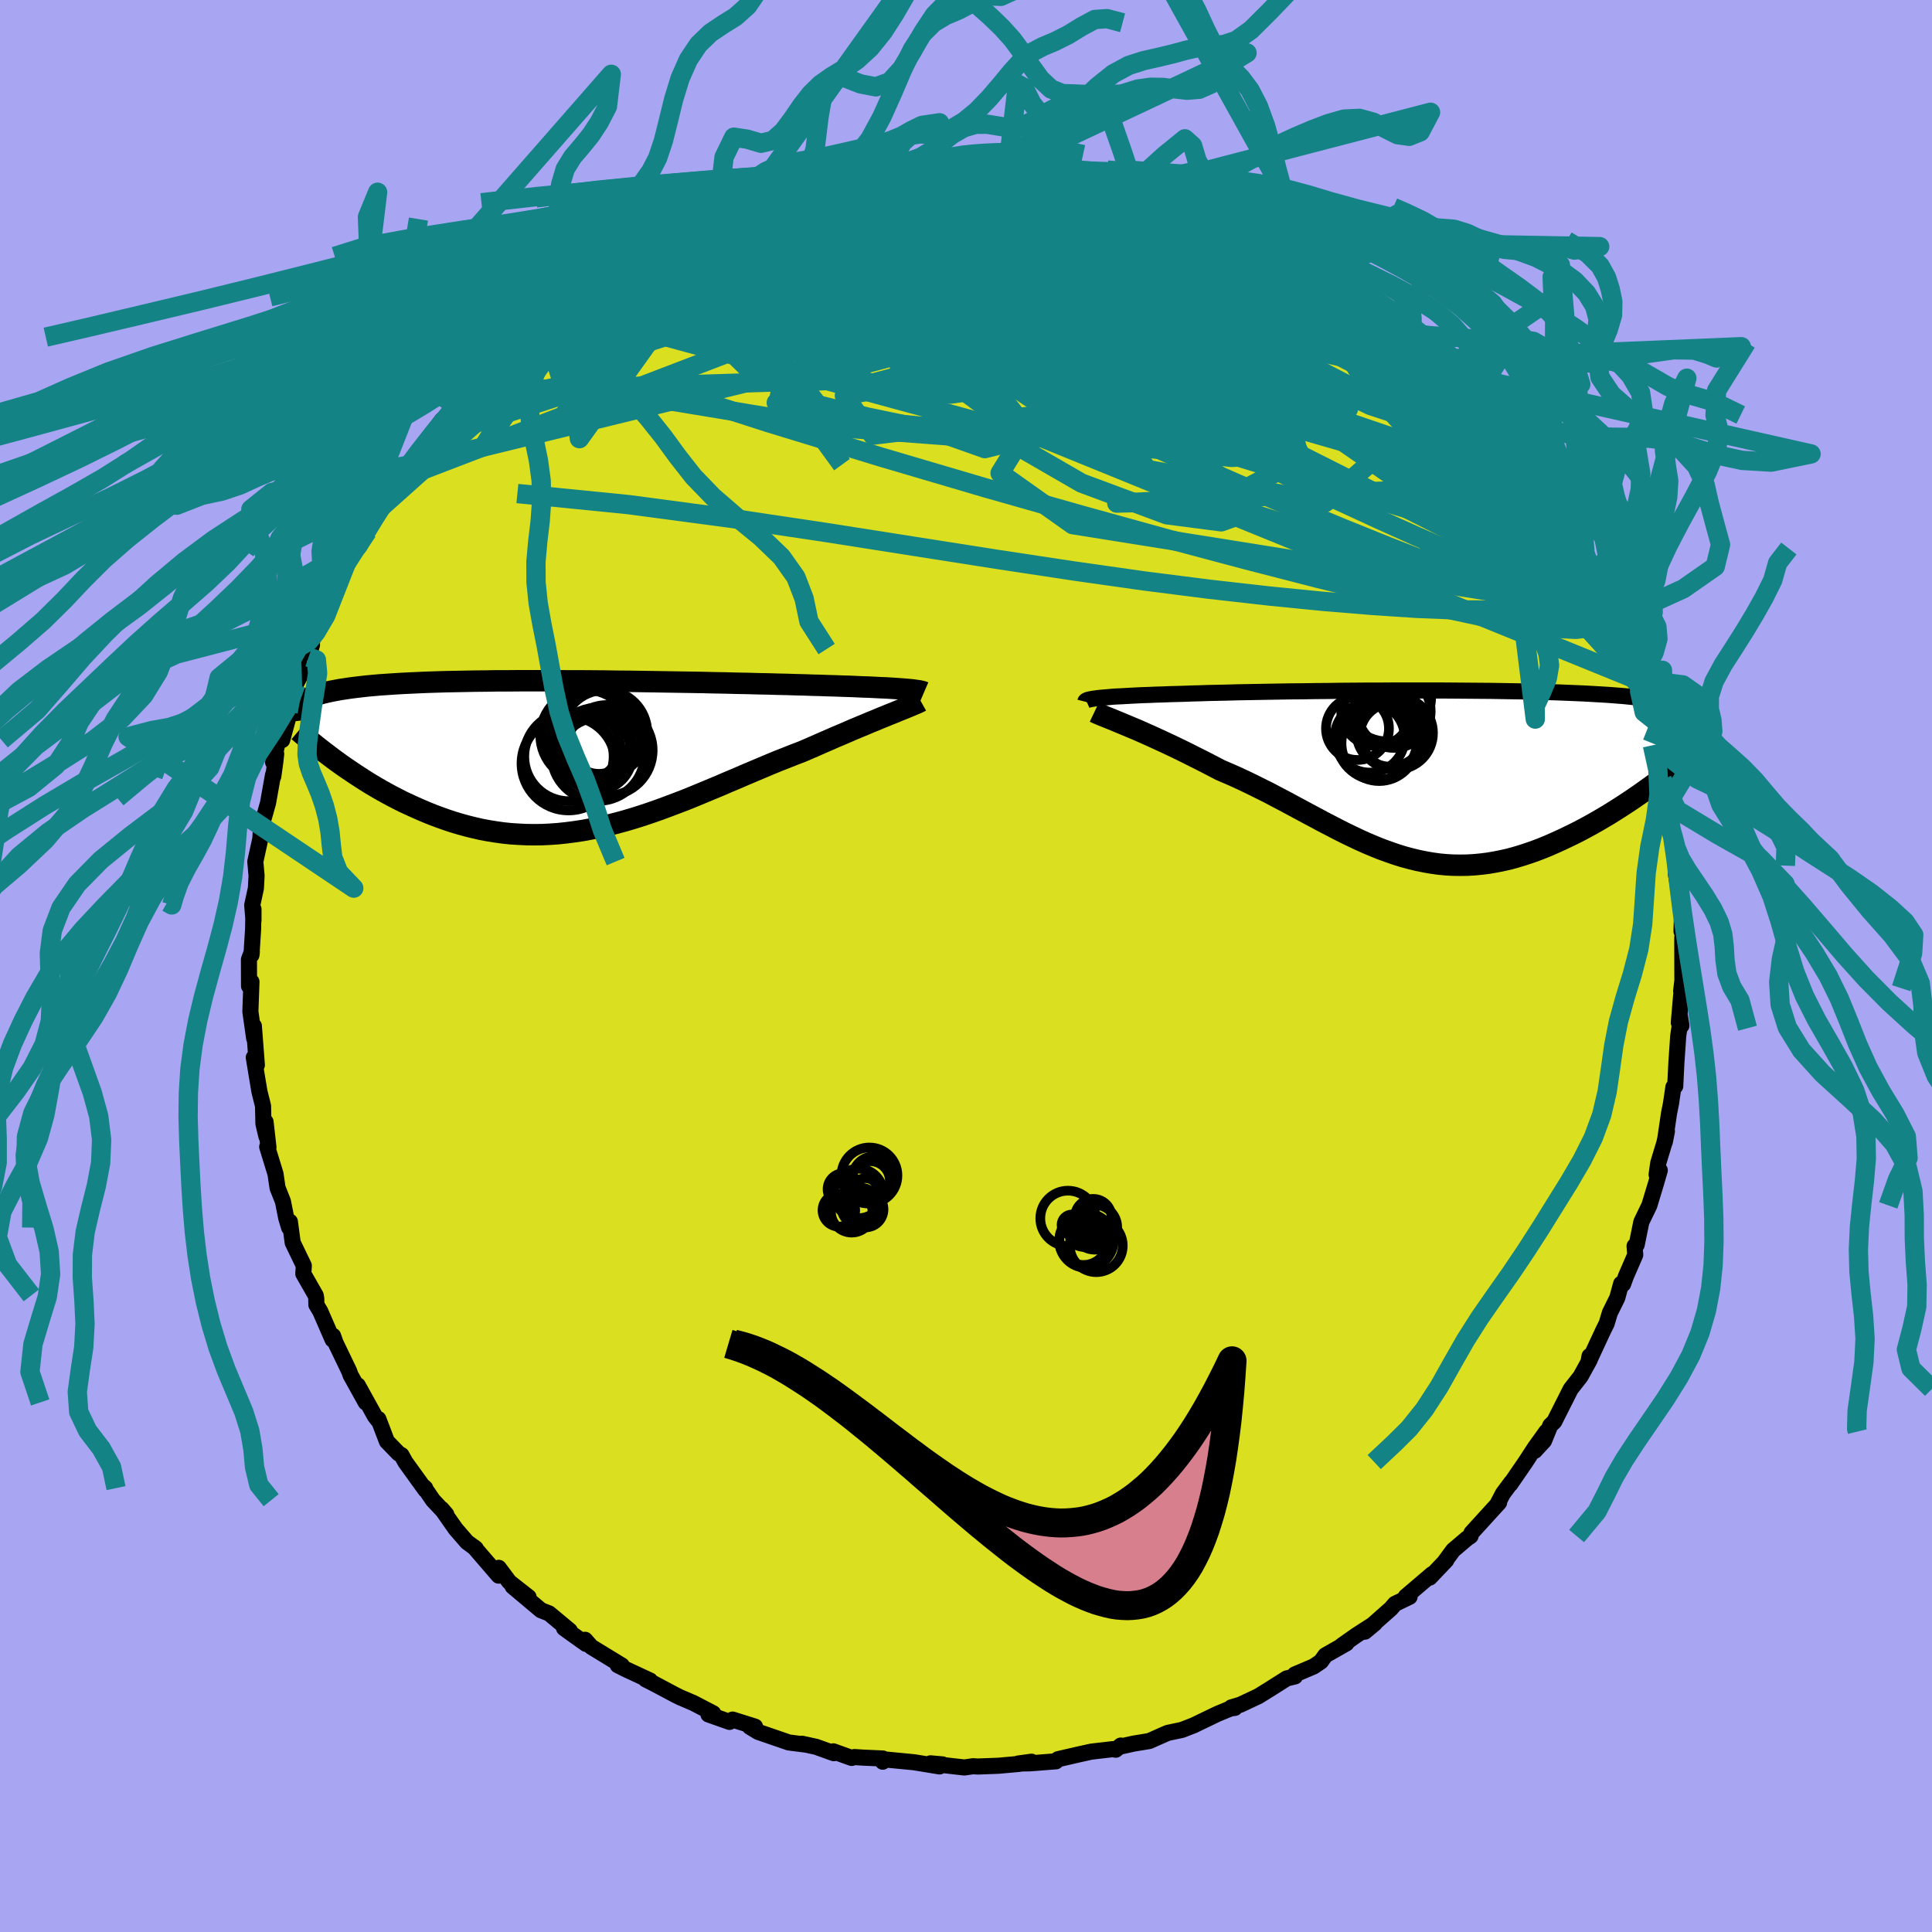 <svg xmlns="http://www.w3.org/2000/svg" width="500" height="500" viewBox="-100 -100 200 200"><defs><clipPath id="c"><path d="m35.39-6.81-.4-.03-.44-.03-.47-.03-.5-.03-.54-.02-.57-.03-.6-.03-.64-.02-.66-.03-.7-.03-.72-.02-.76-.03-.78-.02-.81-.03-.84-.02-.81-.03-.87-.02-.92-.03-.95-.02-1.01-.03-1.04-.02-1.08-.03-1.12-.02-1.15-.03-1.17-.02-1.21-.03-1.22-.02-1.25-.02-1.26-.02-1.28-.02-1.28-.02-1.29-.02-1.29-.01-1.3-.02-1.28-.01-1.29-.01H.62l-1.26-.01h-3.67l-1.19.01h-1.16l-1.13.02-1.1.01-1.07.02-1.04.02-1.01.02-.97.03-.94.03-.91.04-.86.04-.83.04-.8.05-.75.05-.72.05-.69.06-.65.06-.61.07-.59.07-.55.07-.52.08-.48.07-.47.09-.43.08-.41.09-.39.09-.36.1-.33.1-.31.11-.29.1-.26.12-.24.11-.22.12-.19.12-.18.13-.16.13-.14.13-.12.14L-23.2.7l.46.33.47.33.49.33.49.33.51.33.51.33.53.33.54.32.55.32.56.31.57.31.58.3.59.3.61.28.61.28.63.28.64.27.65.26.67.25.68.24.69.23.71.21.72.2.73.18.74.17.75.14.76.12.78.11.78.08.79.05.81.04.81.01.82-.01.83-.04.83-.06.85-.09.85-.11.86-.13.86-.16.87-.18.87-.2.88-.22.88-.24.88-.26.89-.28.89-.3.89-.31.89-.33.9-.34.89-.34.89-.36.89-.37.89-.37.89-.37.88-.38.88-.37.88-.38.87-.37.86-.36.85-.36.85-.35.84-.33.83-.33.81-.31.7-.3.69-.3.68-.3.67-.29.66-.29.64-.27.63-.27.62-.27.6-.25.58-.24.56-.24.55-.22.52-.22.5-.2.48-.2"/></clipPath><clipPath id="b"><path d="m-34.64-7.93.31-.03.34-.03.37-.03.42-.04.44-.03.48-.02.52-.03.54-.03.59-.03.61-.03.65-.02.68-.03.72-.02.74-.03.78-.02.71-.02.77-.03.82-.02.88-.03.92-.02.98-.02 1.03-.03 1.07-.02 1.11-.02 1.14-.02 1.19-.02 1.21-.02 1.24-.01 1.26-.02 1.29-.01 1.3-.02 1.31-.01 1.32-.01h1.33l1.32-.01h5.26l1.29.01 1.26.01 1.25.01 1.22.01 1.2.02 1.17.02 1.14.02 1.11.03 1.08.03 1.04.03 1.01.04.97.04.93.04.89.05.86.05.82.05.77.06.75.06.7.07.67.07.63.07.59.07.57.08.53.09.5.08.47.09.45.09.42.1.39.1.36.11.33.1.31.12.28.11.26.12.24.12.21.13.19.13.16.14.15.14.13.14L23.25.71l-.51.38-.53.38-.53.38-.55.38-.55.38-.56.37-.57.37-.58.37-.59.37-.59.35-.61.36-.6.34-.62.34-.62.33-.63.32-.64.31-.65.31-.66.3-.66.29-.68.28-.68.26-.68.24-.7.23-.7.21-.7.19-.71.16-.71.14-.71.12-.72.09-.72.07-.72.04-.73.01-.73-.01-.73-.04-.73-.07-.73-.1-.74-.13-.74-.15-.74-.18-.74-.2-.74-.23-.75-.26-.75-.27-.75-.3-.76-.32-.76-.34-.76-.36-.77-.37-.77-.39-.77-.4-.79-.41-.78-.42-.79-.42-.8-.43-.8-.43-.8-.43-.82-.43-.81-.43-.83-.41-.82-.41-.83-.4-.84-.39-.84-.37-.84-.36-.67-.35-.67-.35-.67-.34-.66-.33-.65-.33-.65-.32-.64-.31-.63-.3-.62-.29-.61-.28-.59-.27-.58-.26-.56-.25-.55-.24-.53-.22"/></clipPath><filter id="a"><feTurbulence baseFrequency=".05" numOctaves="3" result="noise" type="noise"/><feDisplacementMap in="SourceGraphic" in2="noise" scale="2"/></filter></defs><rect width="100%" height="100%" x="-100" y="-100" fill="#A8A6F2"/><path fill="#DADF20" stroke="#000" stroke-linejoin="round" stroke-width="1.667" d="m74.16 1.76-.13.83.15-1.25-.39 4.53.09-.8.18 1.1-.18.06-.15.99-.19 2.77-.12 2.45-.19.09-.25 1.71-.2 1-.44 2.98.22-1.11-.27 1.21-.63 2.08-.17 1.2.33-.45-.41 1.42-.67 2.21-.83 1.72-.48 2.36-.22.13.07.91-.96 2.21-.3.82-.2-.04-.4 1.46-.77 1.56-.33 1.1-.4.81-1.49 3.21.12-.65.01.4-.94 1.71-1.02 1.3-1.7 3.37-.42.41-.64 1.58-.96 1.04 1.2-1.99-1.21 1.69-.95 1.46-1.56 2.27.08-.16-.86 1.16-.61 1.17.22-.25-2.86 3.14-.1.33-.39.27-1.41 1.2-.95 1.29.24-.26-1.71 1.8.23-.35-2.72 2.32.4.02-1.51.73-.42.49-2.7 2.39 1.03-.86-1.91 1.23-1.53 1.08.5-.24-2.18 1.24-.46.64-.75.51-1.95.83.02.2-.86.21-1.85 1.17-1.08.67-1.87.88-.94.28.37.05-.45.06-1.37.57-2.45 1.18-1.21.47-1.47.31-.53.23-1.37.61-1.64.27-1.17.26-.15-.06-.52.43-.3-.06-2.23.26-1.23.27-2.21.51-.22.22-2.68.21-1.23.02 1.38-.19-1.3.23-2.12.19-2.13.08-.51-.03-.89.13-2.28-.26.02-.06-1.25-.11.94.32-2.62-.43-3.31-.32.05.26.01-.33-2.01-.09-.93-.06-.29.09-1.89-.68.05.19-1.84-.66-1.46-.32.37.09-1.73-.22-3.17-1.09-.87-.53.54-.02-2.32-.73-.32.24-2.18-.77.49-.12-2.06-1.07-1.38-.59-.54-.27-2.01-1.07-1-.51.46.12-2.54-1.18-.81-.41.42.03-3.16-1.93-.64-.73.1.43-1.7-1.21-.58-.42.6.26-2.15-1.79-.84-.33-2.93-2.46 1.65 1.1-1.99-1.56-1.1-1.47-.01.81-2.55-2.96.19.16-.92-.68-1.17-1.35-1.45-2.07.48.56-1.38-1.47-.94-1.38.14.13.03.2-2.07-2.87-.42-.75-.3-.17-1.21-1.25-.88-2.31.01.18-.38-.49-1.76-3.18.82 1.77-1.57-2.83-.14-.4-1.41-2.93-.26-.73-.05.39-1.27-2.92-.41-.69-.01-.64-.06-.33-1.28-2.24.05-.84-1.15-2.38-.29-2.17-.08.61-.3-.99-.34-1.72-.56-1.41-.21-1.44-.86-2.8.13.05-.3-2.64.09 1.51-.31-1.31-.04-1.84-.37-1.48-.23-1.37-.36-2.17.32.78-.31-4.04.03 1.28-.39-2.77.11-3.09-.1.6-.15-.15-.01-2.75.3-.8-.04.34.17-2.67.04-2.08v1.18l-.13-1.6.38-1.74.07-1.29-.13-1.48.52-2.36.1-1.67.01.4.69-2.45.51-2.88.03.15.21-1.51.09-.82-.32.85.58-2.48.36.19.93-3.41-.31.49.8-2.87.98-1.9.69-2.17-.36 1.28-.13-.84.67-1.21 1.24-2.25.15-1.1.42-.99 1.31-2.71-.63.96 1.56-2.86.53-.53 1.3-2.31-.32.81 1.07-2.18-.78 1.48 2.31-3.78.87-.59-.41-.26-.14.61 1.6-2.18 2.31-2.88-.58.21 1.48-1.96.83-.39.08-.88 1.4-.91.92-.76-.31-.15 1.45-1.41-.33-.12 2.31-1.82.74-1.33 1.21-.8-.34.31 1.57-1.29.72-.29.57-.54 1.32-1.23 1.45-1.13.83-.65 1.61-1.07.71-.47.63-.45.55-.07 1.97-1.48.71-.35 1.13-.72.89-.34 1.51-.81-.3.19 1.93-.81 1.03-.5.35-.04 1.57-.61-.25-.03 3.23-1.53.14-.01 2.12-.77.19.28 2.05-.68.01-.2 2.22-.4 1.66-.45-.08-.12 1.06-.1-.25-.17 2.22-.02 2.4-.46 2.21-.27.79-.3-.46.28 1.42-.08 2.25-.04.37-.1-.49-.26 4.08-.03-.31.28 2.43-.01.86-.22.51.18.17.31 1.14-.27 1.79.29-.45-.04 3.79.48-.61-.18 1.08.49 1.74.22 2.94.53.64.31.68.05-1.04.02 3.66.69 2.06 1.09-1.51-.75 2.33.61-.25.16 1 .6 2.29.79-.05-.27 2.33 1.16.89.7 1.99.74.05-.13.38.27 1.37.87 1.84 1.13 1.72.93-.13.16 1.35.91.91.53-.51-.39 2.62 1.71.6.19.23.32 1.56 1.59 2.06 1.55-.61-.74 1.61 1.18 1.17 1.68 1.14.52-.13-.13.95 1.27 1.39 1.33-.69-.64 1.68 1.77 1.06 1.41 1.48 2.08-.14-.8 1.88 2.17-1.05-.84 2.23 3.04 1.58 2.13-.87-1.28 2.01 2.87-.33-.55.39.7.74 1.16 1.48 2.53.11.72-.03-.46 1.61 2.54.49 1.34.35.91.41.55 1.07 2.02.03.06 1.21 2.4-.16-.22 1.22 3.3-.52-.87.66 2.26.52.57-.24-.4.99 3.46.07-.09.34 1.43.41 1.86.03.22.33.14.6 2.94.09.52.13.49.42 3.35.33 1.15.35.98.04 1.19.2.95.04 2.13-.11-.56.65 3.69-.06 2.29.2-.12-.12.75v.68l.01 4.04-.13.83" filter="url(#a)"/><path fill="#fff" d="m-34.64-7.93.31-.03.34-.03.37-.03.42-.04.44-.03.48-.02.52-.03.54-.03.59-.03.61-.03.65-.02.68-.03.72-.02.74-.03.78-.02.71-.02.77-.03.82-.02.88-.03.92-.02.98-.02 1.03-.03 1.07-.02 1.11-.02 1.14-.02 1.19-.02 1.21-.02 1.24-.01 1.26-.02 1.29-.01 1.3-.02 1.31-.01 1.32-.01h1.33l1.32-.01h5.26l1.29.01 1.26.01 1.25.01 1.22.01 1.2.02 1.17.02 1.14.02 1.11.03 1.08.03 1.04.03 1.01.04.97.04.93.04.89.05.86.05.82.05.77.06.75.06.7.07.67.07.63.07.59.07.57.08.53.09.5.08.47.09.45.09.42.1.39.1.36.11.33.1.31.12.28.11.26.12.24.12.21.13.19.13.16.14.15.14.13.14L23.25.71l-.51.38-.53.38-.53.38-.55.38-.55.38-.56.37-.57.37-.58.37-.59.37-.59.35-.61.36-.6.34-.62.34-.62.33-.63.32-.64.31-.65.31-.66.3-.66.29-.68.28-.68.26-.68.24-.7.23-.7.21-.7.19-.71.16-.71.14-.71.12-.72.09-.72.07-.72.04-.73.01-.73-.01-.73-.04-.73-.07-.73-.1-.74-.13-.74-.15-.74-.18-.74-.2-.74-.23-.75-.26-.75-.27-.75-.3-.76-.32-.76-.34-.76-.36-.77-.37-.77-.39-.77-.4-.79-.41-.78-.42-.79-.42-.8-.43-.8-.43-.8-.43-.82-.43-.81-.43-.83-.41-.82-.41-.83-.4-.84-.39-.84-.37-.84-.36-.67-.35-.67-.35-.67-.34-.66-.33-.65-.33-.65-.32-.64-.31-.63-.3-.62-.29-.61-.28-.59-.27-.58-.26-.56-.25-.55-.24-.53-.22" filter="url(#a)" transform="translate(48.32 -19.81)"/><path fill="#fff" d="m35.39-6.81-.4-.03-.44-.03-.47-.03-.5-.03-.54-.02-.57-.03-.6-.03-.64-.02-.66-.03-.7-.03-.72-.02-.76-.03-.78-.02-.81-.03-.84-.02-.81-.03-.87-.02-.92-.03-.95-.02-1.01-.03-1.04-.02-1.08-.03-1.12-.02-1.15-.03-1.17-.02-1.21-.03-1.22-.02-1.25-.02-1.26-.02-1.28-.02-1.28-.02-1.29-.02-1.29-.01-1.3-.02-1.28-.01-1.29-.01H.62l-1.26-.01h-3.67l-1.19.01h-1.16l-1.13.02-1.1.01-1.07.02-1.04.02-1.01.02-.97.03-.94.03-.91.04-.86.04-.83.04-.8.05-.75.05-.72.05-.69.06-.65.06-.61.07-.59.07-.55.07-.52.08-.48.07-.47.09-.43.08-.41.09-.39.09-.36.1-.33.1-.31.11-.29.1-.26.12-.24.11-.22.12-.19.12-.18.13-.16.13-.14.13-.12.14L-23.2.7l.46.33.47.33.49.33.49.33.51.33.51.33.53.33.54.32.55.32.56.31.57.31.58.3.59.3.61.28.61.28.63.28.64.27.65.26.67.25.68.24.69.23.71.21.72.2.73.18.74.17.75.14.76.12.78.11.78.08.79.05.81.04.81.01.82-.01.83-.04.83-.06.85-.09.85-.11.86-.13.86-.16.87-.18.87-.2.88-.22.88-.24.88-.26.89-.28.89-.3.89-.31.89-.33.9-.34.89-.34.89-.36.89-.37.89-.37.89-.37.88-.38.88-.37.88-.38.87-.37.86-.36.85-.36.85-.35.84-.33.83-.33.81-.31.7-.3.69-.3.68-.3.67-.29.66-.29.64-.27.63-.27.62-.27.6-.25.58-.24.56-.24.55-.22.52-.22.5-.2.48-.2" filter="url(#a)" transform="translate(-41.91 -21.86)"/><g fill="none" stroke="#000" transform="translate(48.32 -19.81)"><path stroke-linejoin="round" stroke-width="1.667" d="m-35.97-7.55.01-.04.03-.04.05-.04.09-.04.11-.04.15-.04.17-.03.21-.04.24-.03.27-.04.31-.03.34-.03.37-.03.42-.04.44-.03.48-.02.52-.03.54-.03.59-.03.61-.03.65-.02.68-.03.72-.02.74-.03.78-.02.71-.02.77-.03.82-.02.88-.03.92-.02.98-.02 1.03-.03 1.07-.02 1.11-.02 1.14-.02 1.19-.02 1.21-.02 1.24-.01 1.26-.02 1.29-.01 1.3-.02 1.31-.01 1.32-.01h1.33l1.32-.01h5.26l1.29.01 1.26.01 1.25.01 1.22.01 1.2.02 1.17.02 1.14.02 1.11.03 1.08.03 1.04.03 1.01.04.97.04.93.04.89.05.86.05.82.05.77.06.75.06.7.07.67.07.63.07.59.07.57.08.53.09.5.08.47.09.45.09.42.1.39.1.36.11.33.1.31.12.28.11.26.12.24.12.21.13.19.13.16.14.15.14.13.14.1.14.09.15.07.16.06.15.04.16.02.17.01.16-.01.17-.02.17-.03.18" filter="url(#a)"/><path stroke-linejoin="round" stroke-width="2.222" d="m-35.03-6.48.21.1.26.11.3.13.33.13.37.15.4.16.43.18.46.19.48.2.5.21.53.22.55.24.56.25.58.26.59.27.61.28.62.29.63.3.64.31.65.32.65.33.66.33.67.34.67.35.67.35.84.36.84.37.84.39.83.4.82.41.83.41.81.43.82.43.8.43.8.43.8.43.79.42.78.42.79.41.77.4.77.39.77.37.76.36.76.34.76.32.75.3.75.27.75.26.74.23.74.2.74.18.74.15.74.13.73.1.73.07.73.04.73.01.73-.01.72-.04.72-.07.72-.09.71-.12.71-.14.71-.16.7-.19.7-.21.7-.23.68-.24.68-.26.68-.28.66-.29.66-.3.65-.31.64-.31.63-.32.62-.33.62-.34.6-.34.61-.36.59-.35.59-.37.58-.37.57-.37.56-.37.55-.38.55-.38.53-.38.53-.38.51-.38.51-.37.5-.38.48-.37.48-.36.46-.37.45-.36.45-.36.43-.35.42-.34.42-.35" filter="url(#a)"/><circle cx="-3.754" cy="-4.312" r="3.776" clip-path="url(#b)" filter="url(#a)"/><circle cx="-4.159" cy="-4.012" r="3.394" clip-path="url(#b)" filter="url(#a)"/><circle cx="-5.844" cy="-6.587" r="3.636" clip-path="url(#b)" filter="url(#a)"/><circle cx="-4.699" cy="-7.962" r="4.526" clip-path="url(#b)" filter="url(#a)"/><circle cx="-4.374" cy="-4.332" r="3.512" clip-path="url(#b)" filter="url(#a)"/><circle cx="-5.549" cy="-3.237" r="3.902" clip-path="url(#b)" filter="url(#a)"/><circle cx="-4.009" cy="-6.557" r="3.794" clip-path="url(#b)" filter="url(#a)"/><circle cx="-7.794" cy="-4.777" r="3.26" clip-path="url(#b)" filter="url(#a)"/><circle cx="-6.529" cy="-3.842" r="3.63" clip-path="url(#b)" filter="url(#a)"/><circle cx="-5.769" cy="-3.617" r="4.172" clip-path="url(#b)" filter="url(#a)"/></g><g fill="none" stroke="#000" transform="translate(-41.91 -21.86)"><path stroke-linejoin="round" stroke-width="2.222" d="m37.57-6.48-.07-.03-.11-.04-.13-.03-.17-.04-.2-.03-.23-.03-.26-.04-.31-.03-.33-.03-.37-.03-.4-.03-.44-.03-.47-.03-.5-.03-.54-.02-.57-.03-.6-.03-.64-.02-.66-.03-.7-.03-.72-.02-.76-.03-.78-.02-.81-.03-.84-.02-.81-.03-.87-.02-.92-.03-.95-.02-1.01-.03-1.04-.02-1.08-.03-1.12-.02-1.15-.03-1.17-.02-1.21-.03-1.22-.02-1.25-.02-1.26-.02-1.28-.02-1.28-.02-1.29-.02-1.29-.01-1.3-.02-1.28-.01-1.29-.01H.62l-1.26-.01h-3.67l-1.19.01h-1.16l-1.13.02-1.1.01-1.07.02-1.04.02-1.01.02-.97.03-.94.03-.91.04-.86.04-.83.04-.8.05-.75.05-.72.05-.69.06-.65.06-.61.07-.59.07-.55.07-.52.08-.48.07-.47.09-.43.08-.41.09-.39.09-.36.1-.33.1-.31.11-.29.1-.26.12-.24.11-.22.12-.19.12-.18.13-.16.13-.14.13-.12.14-.1.14-.09.15-.07.14-.06.15-.04.16-.03.15-.02.16v.17l.01.16.02.17m64.99-2.1-.16.09-.21.1-.24.1-.28.12-.31.13-.34.14-.37.15-.4.16-.43.18-.46.18-.48.2-.5.2-.52.22-.55.22-.56.24-.58.24-.6.25-.62.27-.63.27-.64.27-.66.29-.67.29-.68.3-.69.3-.7.3-.81.31-.83.33-.84.33-.85.35-.85.36-.86.36-.87.37-.88.38-.88.37-.88.38-.89.37-.89.37-.89.37-.89.36-.89.34-.9.34-.89.33-.89.31-.89.3-.89.28-.88.26-.88.24-.88.22-.87.2-.87.18-.86.16-.86.13-.85.11-.85.09-.83.06-.83.04-.82.01-.81-.01-.81-.04-.79-.05-.78-.08-.78-.11-.76-.12-.75-.14-.74-.17-.73-.18-.72-.2-.71-.21-.69-.23-.68-.24-.67-.25-.65-.26-.64-.27-.63-.28-.61-.28-.61-.28-.59-.3-.58-.3-.57-.31-.56-.31-.55-.32-.54-.32-.53-.33-.51-.33-.51-.33-.49-.33-.49-.33-.47-.33-.46-.33-.45-.33-.43-.33-.43-.32-.42-.33-.4-.31-.39-.32-.39-.31-.37-.31-.36-.31-.36-.3" filter="url(#a)"/><circle cx="3.452" cy="-1.912" r="4.81" clip-path="url(#c)" filter="url(#a)"/><circle cx="3.897" cy="-1.197" r="3.168" clip-path="url(#c)" filter="url(#a)"/><circle cx="3.817" cy="-.062" r="4.832" clip-path="url(#c)" filter="url(#a)"/><circle cx="4.782" cy="-.467" r="4.69" clip-path="url(#c)" filter="url(#a)"/><circle cx="2.577" cy="-1.992" r="4.732" clip-path="url(#c)" filter="url(#a)"/><circle cx="4.507" cy="-2.287" r="4.412" clip-path="url(#c)" filter="url(#a)"/><circle cx=".762" cy=".893" r="4.864" clip-path="url(#c)" filter="url(#a)"/><circle cx=".807" cy=".173" r="4.624" clip-path="url(#c)" filter="url(#a)"/><circle cx="3.642" cy="-.042" r="3.742" clip-path="url(#c)" filter="url(#a)"/><circle cx="2.612" cy="-.912" r="3.482" clip-path="url(#c)" filter="url(#a)"/></g><g fill="none" stroke="#138386" stroke-linejoin="round" stroke-width="2"><path d="m33.27-73.94 1.63 1 1.29.85 1.1.76 1.02.72 1.02.7 1.04.71 1.04.71 1 .71.91.68.78.58.58.45.34.27.07.07-.23-.18-.56-.44-.92-.71-1.31-.95-1.65-1.18m24.25 28.88.25.76.06.68-.22.59-.58.42-.99.23h-1.43l-1.88-.26-2.31-.56-2.77-.84-3.22-1.12-3.7-1.38-4.19-1.63-4.71-1.9-5.24-2.18-5.8-2.49-6.37-2.79-6.97-3.07-7.55-3.36-8.1-3.68-8.6-4.06-9.1-4.48" filter="url(#a)"/><path d="m64.18-41.65.24 1.07-.15.82-.52.73-.93.65-1.39.57-1.88.46-2.4.33-2.93.17-3.48-.01-4.03-.16-4.56-.3-5.11-.42-5.64-.56-6.19-.7-6.76-.86-7.33-1.04-7.93-1.2-8.54-1.34-9.16-1.44-9.83-1.47-10.58-1.41-11.52-1.15m62.89-31.94.52.22.47.18.65.25.71.29.55.26.29.23.01.2-.21.2-.44.2-.69.2-.97.21-1.3.18-1.67.14-2.07.08-2.49.02L6.86-78l-3.43-.05-3.95-.06-4.47-.11-5.05-.22-5.69-.33m38.75.1 1.22.57 1.33.51 1.25.51 1.13.49.93.43.64.31.3.17-.01.05-.29-.05-.6-.17-1.01-.34-1.61-.6-2.42-.95-3.2-1.3" filter="url(#a)"/><path d="m26.31-77.28.73.27 1.5.85 1.71 1.04 1.73 1.11 1.73 1.18 1.8 1.27 1.87 1.36 1.91 1.4 1.86 1.37 1.75 1.29 1.57 1.17 1.38 1.01 1.16.81.97.6.8.48.66.43m-87.64-9.35.72-.45.88-.51 1.1-.62 1.23-.69 1.27-.69 1.26-.66 1.21-.61 1.14-.54 1.05-.49.97-.44.86-.39.74-.34.61-.28.46-.21.31-.13.12-.03-.11.07-.35.19-.63.3-.93.43-1.24.55-1.59.7-2.02.88m48.23-5.59.62.25 1.37.72 2.05 1.08 2.31 1.3 2.4 1.46 2.51 1.62 2.67 1.79 2.85 1.92 2.97 1.98 3.02 1.96 3 1.94 2.93 1.93 2.78 1.92 2.53 1.82m8.78 10.01.47.86.5 1.05.33.92.09.68-.13.48-.34.31-.58.13-.85-.08-1.14-.3-1.44-.53-1.77-.77-2.11-1.02-2.45-1.28-2.82-1.56-3.17-1.86-3.52-2.17-3.86-2.47-4.22-2.78-4.61-3.08-5.08-3.39-5.65-3.72-6.27-4.08-6.85-4.44" filter="url(#a)"/><path d="m-6.59-82.38.72.01 1.24.38 1.91.6 2.4.78 2.8.97 3.14 1.15 3.46 1.33 3.71 1.49 3.88 1.65 3.98 1.79 4.05 1.9 4.1 1.96 4.16 1.98 4.22 1.93 4.26 1.9 4.3 1.96 4.33 2.17" filter="url(#a)"/><path d="m65.43-38.85.67 1.32.31.8.04.52-.24.24-.55-.14-.87-.55-1.19-.99-1.53-1.44-1.89-1.89-2.29-2.36-2.75-2.9-3.21-3.46-3.66-4.06-4.09-4.66-4.57-5.26-5.19-5.92m-76.51 1.46 1.41-.92 1.6-.72 1.82-.56 2.04-.44 2.29-.35 2.56-.31 2.83-.28 3.06-.24 3.27-.19 3.43-.12 3.59-.05 3.73.01 3.84.04 3.95.07 4.02.07 4.09.06 4.14.05 4.16.03 4.16.03 4.11.06 4.03.12 3.96.21 4.01.33" filter="url(#a)"/><path d="m59.88-48.84.48.85.55 1.05.41.9.2.64.01.41-.2.19-.41-.03-.67-.31-.96-.62-1.28-.94-1.6-1.29-1.94-1.64-2.31-2-2.72-2.4-3.16-2.87-3.66-3.37-4.15-3.86-4.64-4.33-5.17-4.8M-6.26-82.4l1.56-.04h1.52l1.48.03 1.63.1 1.78.17 1.87.22 1.85.26 1.8.3 1.73.31 1.68.32 1.66.31 1.63.31 1.61.3 1.55.3 1.47.28 1.33.26 1.14.21.89.15.6.07.29-.01.01-.08-.16-.16-.4-.23m7.22 3.33 1.34.48.89.4.95.52 1.11.66 1.14.71 1.03.65.84.55.63.4.39.26.16.1-.09-.05-.37-.2-.65-.35-.96-.5-1.36-.73-1.92-1.07-2.67-1.56M66.5-36.83l.01.52-.43.72-1.1.52-1.84.22-2.58-.13-3.32-.47-4.06-.77-4.81-1.04-5.58-1.31-6.41-1.57-7.26-1.87-8.15-2.17-9.04-2.5L2-49.5l-10.79-3.18-11.68-3.57-12.51-4.04" filter="url(#a)"/><path d="m61.01-46.98.97 1.76.55 1.03.51.9.49.9.42.84.33.69.2.52.08.33-.08.13-.25-.09-.44-.35-.65-.65-.86-.96-1.06-1.28-1.26-1.61-1.47-1.93-1.71-2.29-2-2.67-2.3-3.09-2.58-3.51-2.85-3.89m-30.6-18.65.52.22.49.18.69.24.76.28.6.26.32.21.05.17-.19.17-.4.15-.62.15-.87.13-1.2.09-1.62.04-2.12-.03-2.69-.09-3.23-.16-3.68-.22-4.03-.31-4.35-.4-4.87-.5m33.26 1.44.16.28.62.4.63.4.44.4.14.38-.25.33-.69.27-1.12.2-1.56.15-2 .13-2.49.1-3.04.05-3.65-.04-4.31-.15-4.98-.25-5.69-.29-6.44-.27-7.17-.24" filter="url(#a)"/><path d="m-8.8-82.11 1.52-.21.76-.07.51.03.44.08.33.12.17.17-.03.25-.28.33-.6.45-.99.56-1.46.69-1.93.8-2.39.93-2.85 1.06-3.32 1.23-3.83 1.43-4.41 1.67-5.06 1.92-5.69 2.13m76.87-1.74.25.18.6.56.32.6-.02.61-.36.59-.74.53-1.15.46-1.58.37-2.04.3-2.53.21-3.04.13-3.55.07-4.07.02-4.6-.02-5.12-.05-5.67-.1-6.23-.2-6.86-.32-7.52-.44-8.27-.49-9.01-.46" filter="url(#a)"/><path d="m36.7-71.72 1.08.7.82.5.81.51.85.55.84.59.77.6.67.56.54.48.37.38.18.26-.04.14-.27-.01-.55-.16-.82-.32-1.09-.47-1.34-.63-1.59-.77-1.82-.93-2.09-1.12-2.41-1.36-2.86-1.63-3.47-1.96-4.02-2.28M3.49-82.64l.77-.06.8.12.98.15 1.21.17 1.36.19 1.43.21 1.4.23 1.31.22 1.15.21.97.18.7.13.31.05-.21-.05-.78-.15-1.21-.26-1.32-.32m-42.76 6.13 1.48-.63 1.01-.42.79-.32.72-.28.65-.26.56-.18.36-.03.08.14-.23.35-.58.56-.93.74-1.3.94-1.72 1.13-2.17 1.35-2.65 1.62-3.17 1.96-3.73 2.37-4.25 2.74" filter="url(#a)"/><path d="m24.02-78.07 1.72.64 1.65.84 1.89 1.13 2.05 1.34 2.1 1.44 2.12 1.5 2.14 1.56 2.18 1.6 2.19 1.61 2.13 1.57 1.95 1.48 1.68 1.27 1.33.92.88.43" filter="url(#a)"/><path d="m47.69-63.19.58.35.04.39-.32.45-.69.45-1.08.44-1.49.42-1.95.34-2.47.22-3.05.07-3.64-.07-4.27-.2-4.9-.31-5.58-.46-6.28-.64-7.02-.85-7.73-1.07-8.45-1.25-9.19-1.36-10.02-1.4m2.38-9.13.7-.21 1.09-.42 1.36-.54 1.5-.57 1.55-.54 1.51-.47 1.45-.41 1.36-.38 1.25-.33 1.08-.3.87-.24.62-.17.37-.12.2-.05h.06l-.13.05-.43.13-.92.24-1.5.37-1.98.52m49.33 5.43 1.3.88 1 .8.48.65-.05.52-.49.41-.88.35-1.26.33-1.63.31-2.02.32-2.47.31-2.94.28-3.47.23-4.02.18-4.62.13-5.24.06-5.89.01-6.55-.07-7.17-.16-7.78-.26-8.51-.29" filter="url(#a)"/><path d="m6.17-82.64 1.11.24.69.27.39.37.01.49-.38.64-.8.77-1.31.91-1.9 1.01-2.54 1.14-3.17 1.29-3.79 1.45-4.48 1.65-5.22 1.86-5.99 2.07-6.69 2.26-7.31 2.4-7.91 2.5" filter="url(#a)"/><path d="m48.83-62.67.1.28.17.6-.06.59-.35.57-.64.57-1 .52-1.41.42-1.86.28-2.33.16-2.81.04-3.3-.09-3.83-.23-4.38-.4-4.96-.6-5.58-.76-6.17-.89-6.78-1-7.38-1.13-7.97-1.32-8.57-1.54-9.26-1.69m45.99-12.56.62.25.76.28 1.12.4 1.37.47 1.37.47 1.23.42 1.07.39.95.36.83.32.67.27.43.17.12.05-.24-.09-.66-.27-1.08-.48-1.55-.68" filter="url(#a)"/><path d="m22.45-78.69-.29-.25.76.28 1.13.53 1.36.65 1.51.72 1.57.74 1.55.74 1.43.7 1.27.62 1.07.54.88.47.71.39.51.29.23.13-.19-.13-.74-.47-1.39-.86m22.49 19.39-.14.23.46.94.2.64-.29.13-.8-.33-1.28-.74-1.76-1.09-2.23-1.44-2.72-1.83-3.26-2.31-3.86-2.84-4.58-3.42-5.51-4.06-6.44-4.79m-55.71.25 1.11-.54 1.11-.43 1.33-.48 1.45-.51 1.53-.54 1.6-.56 1.66-.58 1.68-.59 1.6-.55 1.45-.48 1.19-.38.88-.3.56-.22.28-.15.09-.08h-.11l-.45.13" filter="url(#a)"/><path d="m55.26-55.05 1.77 2.41 1.15 1.58.83 1.16.67.97.59.89.52.84.45.74.34.58.17.31-.02-.02-.22-.33-.45-.68-.74-1.12-1.08-1.65M31.47-74.95l.22.05.61.36.83.52.77.53.51.4.15.2h-.24l-.62-.2-1-.4-1.44-.59-1.98-.83-2.53-1.07-2.96-1.3-3.34-1.55" filter="url(#a)"/><path d="m31.9-74.81 1.28.84.98.73.42.51-.16.3-.68.11-1.17-.04-1.64-.18-2.13-.29-2.68-.42-3.32-.54-4.08-.68-4.96-.87-5.9-1.1-6.72-1.35-7.33-1.62m68.76 35.22 1.06 1.92.4 1.19.02.76-.27.52-.53.33-.83.17-1.16-.01-1.5-.23-1.87-.48-2.24-.73-2.63-1.01L50-43.01l-3.45-1.51-3.87-1.74-4.31-1.99-4.72-2.28-5.12-2.57-5.54-2.87L17-59.14l-6.5-3.45-7.04-3.72-7.57-4.02-8-4.4" filter="url(#a)"/><path d="m-36.86-71.91 1.21-.36 2.06-.45 2.62-.28 3.11-.07 3.58.1 4.04.26 4.49.38 4.89.48 5.28.54 5.62.6 5.97.66 6.3.73 6.61.81 6.85.92 6.99 1.04 6.97 1.06m14.7 9.11L55.52-55l.77 1.15.83 1.22.74 1.05.53.75.31.44.08.16-.14-.08-.38-.37-.67-.73-1.01-1.19-1.35-1.67-1.67-2.15-2.11-2.72M4.86-82.68l.58.17 1.12.12 1.36.17 1.48.23 1.5.26 1.5.28 1.46.29 1.38.29 1.2.26.9.2.55.12.21.04-.08-.02-.43-.11-1.05-.25-1.97-.43m5.82 1.28.95.53.21.17.01.2-.15.27-.35.32-.64.36-1 .37-1.46.38-2.02.37-2.62.34-3.27.31-3.89.3-4.51.27-5.14.26-5.84.21-6.6.13-7.36.03" filter="url(#a)"/><path d="m-20.09-79.51 1.65-.43 1.78-.16 2.12.02 2.34.18 2.55.34 2.81.45 3.16.54 3.5.61 3.77.69 3.92.76 3.96.84 3.94.9 3.91.93 3.9.95 3.86.93 3.78.9 3.66.8 3.5.67m3.05.63.22.28-.24.56-.8.65-1.55.59-2.43.46-3.33.38-4.28.29-5.29.19-6.35.11-7.46.06-8.61.04-9.76.03-10.88-.01-11.95-.18m63.54-9.3 1.33.85 1.09.75.64.54.15.34-.25.16-.62.02-.97-.11-1.36-.23-1.81-.33-2.35-.46-2.92-.61-3.54-.81-4.17-1.02-4.85-1.27-5.57-1.52-6.2-1.84" filter="url(#a)"/><path d="m44.91-66.05 1.29 1.15.81.89.4.58.05.4-.21.29-.46.23-.72.16-.99.1-1.3-.02-1.66-.17-2.05-.35-2.46-.54-2.89-.73-3.34-.92-3.84-1.13-4.43-1.38-5.08-1.63-5.71-1.9-6.24-2.16-6.56-2.41-6.75-2.65" filter="url(#a)"/><path d="m48.7-62.8.87 1.07.6.75.45.64.37.63.23.57.02.41-.24.21-.52.03-.8-.15-1.12-.35-1.47-.59-1.85-.88-2.27-1.19-2.72-1.5-3.2-1.8-3.69-2.09-4.18-2.38-4.65-2.71-5.15-3.07-5.72-3.43" filter="url(#a)"/><path d="m43.46-66.86 4.01 13.27-14.79-5.03-10.71-5.47-3.58-2.87.83-.53 2.92.71 2.93.49.92-.78-2.12-1.91-4.59-1.84-5.38-.45-4.1 1.57-.93 3.32 2.67 4.51 3.59 5.37 4.61 6.45 47.84 15.46" filter="url(#a)"/><path d="m17.77-80.49-21.73 3.9-8.16 3.67-4.78 3.3 3.2 2.12 9.97 1.08 11.24.54 7.39.23 1.24-.27-4-1.1-5.98-1.96-4.2-2.45-.28-2.32 2.94-1.78 3.07-1.25-.06-1.06-3.84-1.12-4.29-1.08 1.14-.46 10.89 1.23 21.74 5.33" filter="url(#a)"/><path d="m-33.63-73.81 46.98 13.24-1.39-2.29-2.56-.22 4.87 2.64 6.7 2.32 3.48.09-.51-1.76-2.64-2.2-2.55-1.54-1.27-.7-.18-.39-.18-.6-1.47-.92-3.7-.78H5.9l-7.27 1.09-5.64 1.87.1 1.81 8.72.81 15.01-1.1 12.2-3.92 1.31-6.32 2.94-1.26" filter="url(#a)"/><path d="M20.39-79.78 2.64-74.91l6.88 6.28 2.54 3.84-.75.97.36-.62 1.02-1.41-.92-1.81-3.95-1.79L2-70.71-3.54-71l-3.6.9-.92 2.13 1.8 3.16 3.99 3.78 4.99 3.68 3.85 2.71-.07.99-5.99-.95-10.7-2.22-9.11-2.25.73-1.35 6.11-.27L-51-59.47" filter="url(#a)"/><path d="m-55.71-54.57 16.44-5.36 24.84 4.1 19.42 1.47 6.43-2.23-1.82-2.74-2.91-1.17-.25.32 2.27.66 2.86.05 1.71-.89-.08-1.75-1.55-2.42-2.4-2.93-2.92-3.18-3.51-3.06-4.33-2.48-5.09-1.53-5.43-.45-5.15.45-4.21.91-2.21.64 1.61-.48 7.88-1.88 22.07-3.83" filter="url(#a)"/><path d="m4.86-82.68-21.37 5.54 2.31 1.81 8.68 2.03 5.87 2.39.56 1.05-3.05-.99-3.35-1.95-1.17-1.13 1.34.88 2.09 2.89-.21 3.82-5.71 2.92-12.09-.28-11.8-4.91 2.94-7.07" filter="url(#a)"/><path d="m-22.54-79.01 24.18 3.18-1.16 4.45-1.6 5.16-1.05 2.88-.69.61 1.56.17 4.49 1.27 5.41 2.35 3.39 2.07.05.3-1.81-1.79-.99-2.63.84-1.61.2.19-4.59.46-10.29-2.4-9.8-6.78.09-7.89 8.51-3.66" filter="url(#a)"/><path d="m-58.9-50.33 44.26-16.96L6.1-65.05l8.18 5.14 3.24 1.61.54-1.66-3.03-2.71-6.79-2.08-8.54-.99-6.9-.26-2.33-.02 3.24.09 7.49.37 8.88.86 7.27 1.23 3.68 1.13-.41.37-3.81-.97-5.84-2.48-6.32-3.56-5.27-3.35-3.24-.9-.32 4.54L6.61-55.2l62.61 25.47" filter="url(#a)"/><path d="M54.43-56.38 3.11-68.09l-23.84.37-.06 1.86 14.17.95 16.56-.24 10.3-1.32 1.09-2.14-5.88-2.62-7.83-2.69-5.32-2.26-1.8-1.23-1.53.36-6.69 2-14.57 2.24-8.11-2.68" filter="url(#a)"/><path d="m-39.81-69.92 41.1 1.11 17.07 2.93-2.5-.95-9.11-1.45-7.59-.79-4.24-.61-2.08-.98-.8-1.43.7-1.53 2.41-1.13 3.2-.36 2.34.58.58 1.45.03 2.03 2.27 2.08 6.61 1.42 10.02.48 8.95-.17-1.01-2.28-30.36-13.1" filter="url(#a)"/><path d="m-49.86-61.03 36.08-10.84 21.15 1.85 3.16 3.51-7.99 1.99-9 1.13-4.64 1.23-.4 1.29 1.77.55 2.98-.79L-2-62.98l7.22-1.82 9.36-.51 9.96 1.39 8.26 2.73 4.01 2.74-2.46 1.39-8.99-.85-10.41-3.81-1.89-7.8-5.55-12.87" filter="url(#a)"/><path d="m-14.15-81.24-4.8 2.67-4.02 1.78.45-.16.87-.24-1.3.7-3.45 1.58-4.15 1.91-3.28 1.63-1.38.93.89.11 3.08-.5 4.92-.73 6.07-.56 5.89-.1 4.1.54 2.01 1.19 3.19 2.04 13.13 5.28 52.2 15.03" filter="url(#a)"/><path d="M61.01-46.98 37.47-64.5l-13.99-4.76-6.64 3.46-4.27 4.66-.31 2.97 5.8 2.02 9.38 1.78 6.74.38-1.3-2.84-10.03-6.15-14.06-6.83-10.7-3.67-2.97 1.97-3.89 7.71-48.67 11.9" filter="url(#a)"/><path d="m-34.34-73.46 11.92 11.75 20.79 2.51 11.9-1.64 5.25-2.51 1.58-1.67-.22-.2-1.7.93-3.72 1.12-6.09.36-8.12-.91-8.83-2.1-6.97-2.63-1.76-1.83 5.88 1.4 17.86 8.59 60.75 18.64" filter="url(#a)"/><path d="M46.52-64.87 7.23-72.68l-10.9 1.48 5.06 4.17 13.16 3.67 12.64 1.9 7.03-.17.71-1.75-3.74-2.37-5.92-2.05-6.57-1.3-6.1-.6-4.19-.09-.37.37 4.51.93 8.04 1.32 7.93 1.1 5.04.67 3.74 1.55 4.84 2.54-10.24-13.5" filter="url(#a)"/><path d="m41.07-68.96-53.66 9.91 2.93 4.1 18.16-2.2 13.01-5.19 4.89-4.23-.46-1.37-3.4.84-5.04 1.02-5.08-.41-2.53-1.87 2.55-2.04 8.08-.94 10.63.47 8.42 1.81 5.95 3.75" filter="url(#a)"/><path d="m13.51-81.38.82 14.22-8.67 5.95-1.26 1.03 1.41-1.17.12-1.87-1.75-1.54-2.36-.52-1.68.61-.2 1.35 1.82 1.47 4.23 1.12 6.47.62 7.56.31 6.48.27 2.79.18-3.01-.39-9.26-1.71L3.69-64.9l-12.77-4.69-7.05-4.61 1.45-3.44 9.37-2.76 11.48-2.24" filter="url(#a)"/><path d="M64.67-40.31 10.82-60.5l-2.76-8.7 3.52-1.93-1.03-.01-3.21-.37-1.97-.7.25-.04 1.88 1.49 2.82 3.11 3.48 3.76 3.9 2.6 2.94-.35-2.03-3.76-12.18-5.44-20.62-4.23-6.09-4.72" filter="url(#a)"/><path d="M69.46-29.33 43.3-58.18 21.23-69.61 1.67-73.09l-11.85-.27-1.67.91 6.34 1.63L3.7-68.7l7.01 2.12 2.53 1.79-.69 1.63-.58 2 2.21 2.73 5.1 3.32 5.67 3.37 3.59 2.85.41 2-2.53.91-5.63-.73-8.83-3.28-11.25-6.5-42.8-11.65" filter="url(#a)"/><path d="m-15.81-80.79 28.74 6.34 4.12 3.01-7.07-.61-5.98-.7-.79.73 3.42 1.86 4.69 1.85 3.43.84 1.25-.45-.33-1.26-.49-1.24.7-.53 2.66.55 4.47 1.51 4.97 1.95 3.21 1.59-1.04.4-6.67-1.26-11.28-2.78L.15-72.58l-7.84-3.44-2.21-2.32-4.68.34-22.91 6.54" filter="url(#a)"/><path d="m66.5-36.83-55.46-8.86-7.51-5.33 2.48-4.01 4.81-1.95 1.84-.6-2.09-.54-2.89-1.31-.44-2.39L9.9-65.1l4.15-3.6 3.58-3.15 1.68-2.13-.77-.96-3.25-.11-4.88.17-4.32-.02-.94-.16 4.55 1.47 14.45 9.01 43.59 30.21" filter="url(#a)"/><path d="m-11.2-81.65 33.63 10.37 8.37 8.68-7.72 3.5-11.87-.69-8.38-2.16-2.34-1.5 2.96.01 5.99 1.28 6.37 1.64 4.56 1 1.75-.22-.5-1.35-1.07-1.78-.32-1.31-.09-.29-2.39.53-7.2.46-10.97-.38-7.71-.67 6.91 1.44 29.4 6.95L66.5-36.83" filter="url(#a)"/><path d="m7.96-82.35-.87 2.56 6.17 2.69-.22 2.46-2.26 2.97-.33 3.03.79 2.29-.21 1.42-1.13 1.11.18 1.4 3.25 1.57 5.55.92 5.01-.54 2.21-1.91.03-2.04 1.27-.31 5.59 2.49 8.89 4.22 6.26 2.06-2.01-5.14-4.46-7.67" filter="url(#a)"/><path d="M51.04-60.2 37.21-47.99l-18.88-3.49-11.84-7.45-10-6.77-8.12-4.32-4.16-1.58.68.66 4.71 1.83 6.78 1.7 6.76.62 5.5-.5 4.34-.77 3.94-.02 3.33 1.09.59 1.67-5.29 1.42-12.7.68-16.55-.65-6.31-4.35 33.52-13.16" filter="url(#a)"/><path d="m26.26-77.55-42.11 5.69-9.46-.2.89-.88 4.12-.71 5.4-.4 6.15-.08 6.29.03 5.31-.14 3.22-.42.84-.61-.82-.63-1.33-.46-.84-.12.44.51 2.71 1.58 6.04 3.21 9.22 5.2 9.31 6.75 3.16 6.71-8.2 4.32-10.99.28 43.46-1.96" filter="url(#a)"/><path d="m-37.49-71.46 18.72 4.78 25.73 5.09 13.77 3.32 7.45 1.84 5.05 1.02 1.7-.01-3.49-1.38-8.62-2.55-11.47-2.99L.43-64.97l-7.12-1.69-1.33-.59 4.66.38 8.96.93 10.38 1.02 8.79.85 5.08.84.19.82-5.3-.59-9.93-4.67-9.36-8.73-11.25-6.28" filter="url(#a)"/><path d="M-28.47-76.3 1.08-63.79l-5.05 4.68.71 3.7 5.21 1.85 3.24-.81-1.4-2.95-4.68-3.83-4.55-3.41-1.2-2.08 3.71-.42 7.97.92 9.78 1.44 8.42.95 4.41-.43-.55-2.1-4.34-3.28-5.42-3.36-3.53-2.09-.1.3 2.53 3.31 1.6 5.72-5.11 4.71-15.08-4.12 3.41-17.54" filter="url(#a)"/><path d="m5.03-82.37-27.6 8.91 1.39 3.53 14.14 2.46 14.92 2.59 10.78 2.49 4.8 1.8-2.02.41-8.11-1.39-11.37-2.81-10.64-2.84-6.61-1.16-1.17 1.36 3.43 2.77 5.19 1.2 2.83-3.23-2.57-6.84-20.89-3.18" filter="url(#a)"/><path d="m-2.71-82.88 2.18 3.96-13 4.11-10.6 4.33-3.82 2.52 1.85-.09 4.04-1.63 3.69-1.68 3.14-.94 3.83-.16 5.46.41 6.66.92 6.09 1.4 3.26 1.76-1.3 1.72-5.9 1.18-8.21.12-6.81-1.37-3.6-2.81-4.09-2.73-11.45 1.48-22.03 12.58" filter="url(#a)"/><path d="M49.65-61.53 17.76-69.2l-19.19 3.65-14.86 4.42-3.35 2.82 8.01 1.74L1.7-55.24l12.52 1.16 8.64.91 4.63.52 1.79-.1.01-1.01-1.22-2.09-2.33-3.07-3.23-3.53-3.49-3.13-2.7-1.77-.95.15 1.09 1.67 2.53 1.81 2.01.2-4.12-2.44-20.96-3.96-40.62 3.84" filter="url(#a)"/><path d="m41.67-68.77 1.41 5.7-14.48-2.85-16.28-.64-11.17 1.45-5.34 1.53-1.26.26 1.77-1.12 4.47-1.69 6.39-1.17 6.8.09 5.64 1.39 3.69 2.08 1.85 1.8.4.58-1.11-1.07-3.5-2.36-7.03-2.65-10.81-1.82-12.83-.62-10.93-.36-4.91-1.68 1.86-3.48 12.5-6.25" filter="url(#a)"/><path d="m4.35-82.86 6.94 3.71-6.87 2.61-4.36 1.3-1.42-.45-.79-1.14-.11-.32 1.96 1.57 4.71 3.59 6.5 4.79 6.42 4.53 5.15 2.97 4.24 1.08h4.59l5.11.14 3.16.83-3.2.82-12.43-.67-14.28-3.88 29.29-8.9" filter="url(#a)"/><path d="m-2.22-82.62.72-.15 1.46-.02 1.4.03 1.2.04 1.03.04.91.05.87.07.91.08.97.11 1.05.12 1.12.16 1.17.18 1.22.22 1.26.25 1.27.27 1.22.27 1.14.28 1.08.29 1.09.32 1.14.35 1.1.33.89.22 1.27.28-28.11-3.65-.84.22-.62.86-.92 1.22-1.23 1.07-1.32.75-1.23.51-1.05.49-.87.68-.77.95-.73 1.16-.76 1.23-.82 1.12-.86.92-.92.74-.94.66-.96.69-.96.71-.96.67-.83.7-.59.98-.3 1.42-.44 1.07" filter="url(#a)"/><path d="m-4.84-82.48 1.52.27.99.36 1.06.18 1.2.02 1.23-.03 1.16-.02 1.03.05.91.13.85.2.86.21.92.19.99.17 1.06.18 1.09.26 1.11.42 1.2.58 1.38.7 1.54.68 1.18.45M-8.8-82.11l1.44-1.85.83-1.33.78-.69.93-.15 1.04.01 1.13-.14 1.2-.42 1.27-.76 1.3-1.07 1.27-1.31 1.21-1.41 1.12-1.36 1.05-1.15 1.06-.85 1.12-.59 1.24-.52 1.36-.68 1.42-.87 1.35-.73 1.28-.09 1.61.43" filter="url(#a)"/><path d="m-11.2-81.65 2.07-.75 1.49-.55 1.09-.24.94-.19.95-.35 1.02-.63 1.08-.85 1.15-.88 1.2-.69L1-87.13l1.18-.01 1.11.18 1.04.17.99-.05 1.01-.34 1.07-.58 1.16-.7 1.24-.65 1.28-.44 1.3-.25 1.44-.2 1.86-.25 2.66.13m66.84 46.9-1.16 1.5-.51 1.79-.9 1.81-.97 1.72-1.01 1.68-1.1 1.74-1.15 1.79-.94 1.74-.49 1.55v1.31l.27 1.14.09 1.16-.48 1.35-1.11 1.6-1.39 1.77-1.11 1.83-.42 1.87.16 1.61" filter="url(#a)"/><path d="m72.96-14.26.27.97.27 1.05.45 1.1.7 1.18.88 1.3.94 1.39.85 1.39.64 1.32.38 1.25.15 1.28.08 1.39.2 1.43.5 1.35.85 1.42.78 2.88m-95.13-87.8.72-.51.98-.49 1.4-.21 1.54-.07 1.43-.04 1.25-.07 1.11-.12 1.03-.18 1.04-.23 1.07-.24 1.13-.23 1.17-.18 1.19-.13L2-84.14l1.1-.05 1.01-.03.94-.03.91-.02h.96l1.05.02 1.16.01 1.17.01 1 .05.82.18m-27.93 3.21 1-.77.64-.5.73-.34.98-.51 1.21-1.01 1.3-1.7 1.23-2.26 1.13-2.52 1.03-2.41 1.01-2.08 1.05-1.61 1.14-1.14 1.25-.75 1.39-.59 1.51-.8 1.57-1.38 1.52-2.02 1.31-2.18.92-1.54.45-.52" filter="url(#a)"/><path d="m10.69-110.61-2.14 3.32-1.43 2.7-1.13 2.2-1.12 1.44-1.25.57-1.38-.05-1.45-.17-1.43.15-1.36.71-1.27 1.29-1.16 1.75-1.11 1.97-1.13 1.86-1.24 1.35-1.42.51-1.57-.3-1.59-.62-1.35-.05-.9 1.34-.48 2.79-.4 3.27-.82 2.6-1.59 1.59-.01.2.68-.11 1.22.14 1.21.65 1.08.82.99.55 1.03.14 1.16-.06 1.27.05 1.31.33 1.25.62 1.12.75 1 .71.95.6.91.58.93.74 1.01.94 1.15.81.69.13m-23.32-7.22-.9.38-1.29.47-1.21.2-1.16-.04-1.12-.11-1.06.03-1.02.21-.99.32-1.02.34-1.09.29-1.14.25-1.19.21-1.22.21-1.23.19-1.27.15-1.31.11-1.37.14-1.4.25-1.41.39-1.41.49-1.39.47-1.31.41-1.25.48-1.48.87" filter="url(#a)"/><path d="m-25.77-77.48.72-6.24 1.01-2.08 1.4.21 1.41.42 1.24-.29 1.08-.96.98-1.32.92-1.35.93-1.19 1-.98 1.12-.79 1.26-.77 1.38-.94 1.39-1.27 1.33-1.65 1.22-1.89 1.13-1.95 1.12-1.86 1.16-1.76 1.24-1.68 1.42-1.59 1.69-1.82 1.06-3.32-41.46 57.96-.2-1.68.07-1.09.39-.87.59-.79.73-.79.83-.78.89-.74.92-.71.89-.7.81-.76.69-.94.58-1.18.48-1.4.44-1.53.47-1.5.53-1.37.6-1.19.63-1.07.67-1 .72-.9.8-.71.86-.57 1.11-.59" filter="url(#a)"/><path d="m-41.68-56.85.45-.81.62-.33.7-.44.64-.75.56-1.08.54-1.28.58-1.33.62-1.26.68-1.12.71-1 .71-.92.71-.95.69-1.02.69-1.1.67-1.17.66-1.17.66-1.08.71-.89.82-.6.96-.29.95-.24.26-1.16" filter="url(#a)"/><path d="m-28.47-76.3.5-1.32.88-.18 1-.29 1.05-.63 1.07-.9 1.08-1 1.07-.91 1.1-.72 1.12-.5 1.14-.32 1.14-.22 1.1-.19 1.06-.19 1.03-.22 1.08-.24 1.19-.27 1.33-.3 1.41-.34 1.34-.41 1.14-.47.96-.55 1.12-.55 1.82-.27-27.66 11.8-.16.34-.71.58-.9.57-.92.69-.85.86-.74 1.04-.64 1.16-.55 1.23-.52 1.28-.52 1.35-.56 1.4-.61 1.37-.66 1.26-.64 1.15-.49 1.18-.22 1.37.1 1.54.49 1.13 7.89-18.88-1.07.11-1.43-.36-1.43-.17-1.18.28-1.02.57-1 .58-1.13.46-1.28.32-1.39.23-1.42.25-1.36.33-1.24.41-1.18.44-1.17.38-1.28.25-1.42.11-1.57.07-1.61.12-1.56.24-1.39.36-1.2.39-1.14.35-1.33.27-2.05.09 2.89-5 2.94-.62 1.68-.79 1.41-.31 1.45.12 1.54.3 1.54.22 1.51.01 1.47-.2 1.47-.32 1.47-.3 1.49-.16 1.5.1 1.54.42 1.59.72 1.67.78 1.57.34 1.1-.33" filter="url(#a)"/><path d="m-36.86-71.91-.61.63-.85.7-.96.85-.96.99-.91 1.06-.82 1.06-.75 1-.73.88-.72.75-.73.72-.71.8-.68.97-.62 1.13-.57 1.19-.51 1.11-.44.99-.34.94-.34 1.04-.7 1.11 12.32-17.47 1.29.86 1.37.46 1.14-.28 1.08-.37 1.14-.08 1.23.32 1.31.68 1.34.88 1.3.84 1.16.56 1.03.26.96.16 1.06.34 1.26.56 1.34.45.99.57-19.71-5.74.07-1.57.77-.45.83-.78.67-1.41.54-1.79.54-1.71.64-1.39.75-1.12.77-1.09.7-1.35.59-1.76.52-2.08.55-2.24.67-2.18.85-1.92 1.05-1.57 1.21-1.17 1.3-.88 1.32-.82 1.26-1.13 1.2-1.77 1.09-2.64.86-3.42.17-2.99M-44.7-66.08l.56-.59.56-1.11.56-1.59.44-1.99.25-2.37.09-2.56.06-2.48.21-2.11.48-1.62.77-1.25.94-1.1.95-1.18.88-1.34.83-1.61.4-3.33-33.32 38.04.99.62 1.55-.64 1.19-.76.94-.7 1.04-.66 1.32-.63 1.52-.64 1.52-.67 1.31-.77 1.08-.83.92-.81.94-.63 1.1-.34 1.27-.05 1.36.07 1.3-.09 1.21-.44 1.24-.85 1.1-1.21" filter="url(#a)"/><path d="m-47.14-64.3-1.12 1.19-1.19.92-1.11.57-1.03.39-1.01.34-1.04.32-1.14.32-1.2.36-1.23.48-1.22.65-1.18.83-1.14.94-1.12.95-1.1.83-1.15.66-1.29.5-1.48.4-1.6.34-1.48.29-1.06.2-.96-.69-9.72 5.81 2.61-1.02 2.1-.45 1.87-.63 1.62-.75 1.51-.64 1.53-.43 1.56-.31 1.48-.36 1.28-.52 1.02-.72.86-.88.82-.97.92-.98 1.07-.96 1.22-.88 1.33-.72 1.46-.44 1.59-.15 1.61.05 1.45.01 1.12-.22.77-.48.54-.59.18-.41 17.65-19.64-.24.21-.74.7-.82.96-.84 1.1-.85 1.08-.88.98-.91.82-.96.71-.99.68-1 .75-.96.89-.92 1.03-.84 1.11-.79 1.09-.74 1.01-.72.9-.7.86-.71.87-.77.94-.91.99-1.04.92-.99.86-.45 1.71" filter="url(#a)"/><path d="m-62.94-43.5.79-1.37.46-.76.45-.74.54-.85.61-.92.62-.91.61-.89.65-.92.73-1 .8-1.1.84-1.14.83-1.1.78-1.01.75-.9.73-.81.72-.74.6-.61.12-.35m.31.15.3-.29.71-.59.84-.8.95-.87.97-.81.91-.69.87-.55.88-.44.91-.39.97-.41 1.02-.53 1.06-.68 1.11-.74 1.22-.64 1.48-.48" filter="url(#a)"/><path d="m-83.58-48.8 2.46-1.15 1.95-.56 2.22-.41 2.34-.27 2.08-.26 1.6-.42 1.14-.64.92-.78.96-.77 1.16-.6 1.42-.38 1.61-.27 1.61-.38 1.41-.73 1.06-1.15.82-1.29 1.05-.84 1.78.15 2.3.83 1.77.01m-6.98 8.38 1.1.18 1.01-1.28 1.09-1.31 1.13-.98 1.11-.73 1.02-.62.92-.6.83-.6.82-.55.84-.51.91-.48.98-.48 1.03-.49 1.07-.46 1.09-.36 1.09-.24 1.07-.15 1.01-.17.96-.28.95-.45 1.03-.68 1.27-.77M96.82 2.3l1.17-3.6.12-1.92-.91-1.36-1.5-1.38-1.93-1.53-2.25-1.56-2.32-1.49-2.11-1.35-1.84-1.23-1.75-1.13-1.79-1.11-1.59-1.22-.93-1.45-.15-1.61-.41-1.4-2.8-.72-4.44-.95" filter="url(#a)"/><path d="m-59.36-49.48.6-.3.39-.32.55-.68.75-1.04.86-1.18.9-1.13.9-.98.9-.81.89-.68.87-.59.84-.53.82-.53.81-.56.85-.62.92-.73.99-.82.99-.79.85-.47.39.22-16.6 14.84-1.68.6-2.13-.17-2.16.06-1.85.44-1.37.83-.92 1.13-.6 1.36-.46 1.47-.49 1.45-.65 1.3-.88 1.07-1.14.81-1.47.61-1.8.57-2.01.7-2.02.97-1.84 1.25-1.64 1.35-1.44 1.33-.53.9 25.03-14.35-3.58-.93-.24 1.5.09 1.65-.25 1.48-.65 1.28-.95 1.11-1.13.94-1.16.81-1.1.77-1.02.82-.97.95-.94 1.11-.94 1.25-.91 1.33-.89 1.32-.85 1.22-.81 1.07-.81.89-.85.71-.94.63-.9.72-.68 1.11-.73 2.09" filter="url(#a)"/><path d="m-62.94-43.5-.98-2.68-1.41-2.18-.11-1.23.82-.71 1.16-.57 1.1-.62.94-.75.78-.95.64-1.22.47-1.53.24-1.82-.01-2.06-.21-2.17-.24-2.12-.15-1.92.05-1.65.22-1.42.36-1.3.52-1.25.77-1.3.87-1.78.43-2.59" filter="url(#a)"/><path d="m-63.47-42.97-.06-1.39-.31-1.61-.2-1.37-.07-1.3.09-1.3.3-1.2.5-1.08.6-1.02.63-1.1.58-1.3.47-1.55.29-1.81.05-2.04-.19-2.22-.33-2.27-.3-2.14-.13-1.89.01-1.69-.06-1.79-.27-2.14-.09-2.36 1.05-2.56-5.22 42.73-.19-1.73-.21-1.76.19-1.44.45-1.3.45-1.29.32-1.28.2-1.24.21-1.18.34-1.11.46-1.06.45-1.11.28-1.25.03-1.48-.06-1.77.11-1.98.44-1.96.67-1.65.95-1.67" filter="url(#a)"/><path d="m-66.13-37.37.09-1.55.34-1.43.21-1.45.31-1.4.47-1.26.53-1.11.5-1.05.44-1.04.39-1.08.4-1.1.43-1.09.48-1.08.56-1.1.62-1.18.66-1.31.66-1.41.64-1.43.59-1.35.55-1.24.54-1.2.6-1.2.88-.99-11.04 28.15-1 1.7-.78.97-.91.52-1.42.37-1.93.44-2.08.67-1.74.98-1.12 1.24-.5 1.42-.08 1.43.03 1.3-.18 1.05-.64.78-1.18.6-1.61.65-1.82.98-2 1.58-2.62 2.19" filter="url(#a)"/><path d="m-66.28-36.27-2.95.74-1.92.42-.14.85.26 1.08-.19 1.16-.79 1.21-1.25 1.21-1.57 1.12-1.76 1.01-1.75.89-1.51.79-1.27.65-1.33.44-1.81.32-2.48.65 23.36 15.67-1.57-1.65-.6-1.53-.16-1.34-.13-1.31-.23-1.34-.35-1.35-.43-1.25-.47-1.14-.44-1.02-.32-.95-.14-.97.04-1.06.14-1.19.19-1.36.21-1.52.27-1.62.25-1.65-.13-1.38-.81-.28" filter="url(#a)"/><path d="m-82.69-6.59.47.27.27-.92.48-1.35.74-1.47.86-1.51.82-1.5.69-1.47.63-1.43.68-1.37.8-1.25.91-1.1.89-.94.74-.82.54-.78.36-.84.31-.97.36-1.14.45-1.26.6-1.3 1.72-1.44" filter="url(#a)"/><path d="m-72.12-61.63 1.27 1.83-.13 1.79-.23 1.79-.01 1.67.24 1.66.41 1.76.48 1.89.38 1.92.14 1.83-.12 1.67-.28 1.54-.29 1.53-.13 1.59.07 1.64.19 1.57.16 1.36.06 1.12.02 1.08.11 1.45.06 2.08-.45 2.55m141.2 3.24.78-1.96-.09-1.36-.52-1.12-.51-1.06-.33-1.06-.16-1.08-.09-1.12-.13-1.15-.23-1.17-.32-1.21-.34-1.24-.31-1.27-.26-1.31-.24-1.32-.27-1.33-.33-1.34-.36-1.36-.3-1.35-.21-1.3-.15-1.46-.53-2.28 3.31-2.55.41 2.48-.05 1.66-.38 1.72-.47 1.88-.35 1.85-.15 1.67.11 1.46.34 1.28.57 1.15.74 1.06.76 1.03.55 1.11.11 1.25-.39 1.39-.69 1.42-.63 1.31-.19 1.31.48 2.17 19.31 15.3-1.83-1.71L86.46-14l-1.23-1.19L84-16.45l-1.17-1.37-1.16-1.38-1.25-1.29-1.3-1.17-1.21-1.06-.94-1.02-.57-1.03-.23-1.09-.12-1.14-.44-1.11-1.4-.99-4.99-.63-.28-.17-.03-1.58.02-1.23-.13-1.3-.11-1.38-.06-1.43-.03-1.45-.05-1.43-.12-1.41-.25-1.35-.37-1.31-.45-1.29-.43-1.32-.36-1.38-.26-1.44-.22-1.43-.23-1.36-.29-1.23-.38-1.13-.49-1.13-.59-1.31-.72-1.54-.78-1.53.18-.59 6.15 30.55-.65-1.28-.48-.97-.58-1.03-.56-1.1-.52-1.13-.5-1.11-.54-1.07-.6-1.04-.64-1.02-.67-1.03-.67-1.03-.68-1.01-.68-1.01-.7-.99-.7-.96-.68-.88-.66-.75-.67-.6-.7-.44-.18.32" filter="url(#a)"/><path d="m68.94-29.9 3.16-.71.02.97-.03 1.29.22 1.23.34 1.14.46 1.05.73.95 1.06.88 1.3.88 1.33.98 1.19 1.14 1.06 1.3 1.03 1.37 1.15 1.34 1.2 1.23 1.06 1.19.67 1.36-.07 1.92M68.28-32.16l.18-.34.04-1.31.51-1.73.87-1.93.93-1.96.88-1.98.99-2.12 1.24-2.38 1.44-2.62 1.39-2.65.97-2.37.23-1.86-.41-1.61.16-2.55 3.1-4.97" filter="url(#a)"/><path d="m68.8-31.29-.37-2.38.87-2.13 1.24-2.16.87-1.93.31-1.62.01-1.51.12-1.66.38-1.89.41-1.94.11-1.71-.24-1.51-.21-1.67.22-2.21.76-2.64 1.34-2.6-7.04 26.26-.36-.4-.79-.82-.95-.81-1-.77-1-.76-1.03-.75-1.08-.71-1.17-.65-1.21-.58-1.19-.56-1.17-.55-1.15-.5-1.17-.36-1.19-.21-1.19-.07-1.19-.01-1.22.02-1.55-.32 19.77 9.03-.81-1.68-.51-1.23-.47-1.13-.5-1.11-.55-1.1-.6-1.12-.6-1.12-.58-1.12-.54-1.14-.5-1.15-.46-1.14-.44-1.09-.45-1.04-.49-1.01-.57-1.03-.65-1.11-.71-1.18-.71-1.21-.67-1.13-.63-.95-.7-.83-1.07-1.23" filter="url(#a)"/><path d="m66.5-36.83-.9-1.41-.95-.87-1.05-.77-.9-.92-.68-1.06-.59-1.07-.68-.97-.82-.83-.94-.7-.97-.6-.94-.57-.92-.58-.93-.64-.95-.71-.96-.79-.93-.83-.86-.78-.83-.69-.93-.58-1.23-.56-1.36-.8" filter="url(#a)"/><path d="m65.02-39.4-.14-1.24-.51-1.32-.5-1.28-.44-1.19-.44-1.19-.4-1.23-.33-1.26-.23-1.26-.18-1.22-.22-1.2-.34-1.22-.49-1.29-.59-1.39-.61-1.42-.55-1.27-.4-.99.12-.49 5.9 19.55-1.26-1.09-.63-1.3-.5-1.12-.59-1.04-.67-.99-.72-.91-.73-.81-.78-.73-.84-.71-.9-.73-.92-.8-.92-.86-.87-.92-.82-.94-.81-.93-.85-.92-.91-.88-.97-.8-.98-.69-.91-.6-.83-.55-.73-.48-.39-.1 15.05-10.25.2 2.66.58 1.72.64 1.25.49 1.3.23 1.66.02 1.97-.08 2.04-.01 1.85.14 1.51.31 1.2.39 1.08.31 1.21.07 1.49-.17 1.71-.29 1.65-.25 1.54.41 1.97-2.65-30.92-.85 1.25.08 2.07.18 2.31-.01 2.33-.04 2.12.19 1.77.48 1.49.64 1.35.61 1.36.45 1.39.29 1.35.14 1.33-.06 1.42-.31 1.68-.45 1.95-.31 1.86-.02 1.21.03.14" filter="url(#a)"/><path d="m60.21-48.29-1.2-1.65-.8-1.03-.9-1.1-.92-1.09-.86-1.03-.81-.98-.81-.97-.83-.98-.84-.96-.83-.92-.81-.86-.78-.78-.77-.72-.77-.69-.81-.69-.85-.69-.9-.69-.95-.69-1-.68-1.03-.69-1.04-.7-1-.69-1.12-.73-1.82-1.1 17.5 14.35.23 3.74.57 1.86.46 1.17.41.93.34.93.3 1.02.36 1.07.46 1.07.49 1.07.38 1.13.19 1.27-.01 1.38-.08 1.42-.01 1.35.19 1.2.35 1.09.37 1.06.15 1.17-.23 1.34-.61 1.47-.65 1.39.01 1.36-3.67-29.49L57-52.69l1.07 1.44.72.97.58.82.54.81.54.87.58.96.59 1.03.61 1.06.61 1.07.6 1.09.6 1.1.58 1.1.57 1.08.55 1.05.56 1.06.6 1.16.84 1.65-14.65-23.29-.6 2.86.6.83.44 1.02.33 1.31.5 1.31.6 1.18.45 1.14.1 1.27-.22 1.42-.31 1.47-.1 1.36.28 1.13.57.93.54.89.14 1.18-.37 1.75-.23 1.82" filter="url(#a)"/><path d="m50.35-60.84 1.82 1.15 1.94.55 1.62.43 1.13.66.91.86 1.04.84 1.31.68 1.57.47 1.7.27 1.76.14 1.81.05 1.88.02 1.94.09 1.89.26 1.78.44 1.74.55 1.89.55 2.27.49 2.99.18 4.14-.85-37.83-8.52.81.84.62.77.77 1 .87 1.1.86 1.06.82 1.01.79.99.77 1.03.77 1.05.75 1.05.71 1.01.66.96.6.92.57.93.56.98.56 1.03.57 1.07.57 1.09.56 1.12.59 1.15.56 1.16.46 1.02.38.69" filter="url(#a)"/><path d="m48.7-62.8 1.61.25 2.23-.87 2.36-1.01 2.15-.48 1.7.25 1.29.75 1.16.86 1.45.57 2.07.06 2.73-.4 3.02-.58 2.78-.39 2.12.03 1.37.42.96.4 2.56-1.17L48.7-62.8l1.17.76.99.55.89.63.96.77 1.03.88 1 .9.93.88.91.84.94.84 1.04.89 1.12.91 1.13.87 1.09.72 1.09.48.83-.17" filter="url(#a)"/><path d="m56.84-34.44.06-1.24-.03-1.46-.15-1.34-.19-1.23-.2-1.21-.18-1.24-.17-1.22-.19-1.16-.25-1.09-.29-1.11-.3-1.21-.28-1.32-.3-1.39L54-52l-.52-1.18-.7-1-.9-.84-1.05-.74-1.11-.68-.96-.75-.42-1.22.29-2.1.07-2.29.13.13-1.09-.83-1.04-1-.94-.88-.93-.81-.95-.81-.97-.78-.97-.74-.95-.69-.9-.63-.87-.6-.85-.59-.87-.59-.92-.62-.97-.64-1.03-.67-1.03-.67-.99-.63-.96-.58-.98-.55-1.06-.56-1.2-.64-1.17-.62-.62-.24" filter="url(#a)"/><path d="m80.2-57.04-2.82-1.38-2.07-.6-1.48-.44-1.19-.55-1.17-.68-1.29-.74-1.51-.67-1.73-.49-1.93-.25-2.02-.08-1.98-.05-1.84-.16-1.64-.33-1.46-.43-1.33-.43-1.25-.36-1.24-.24-1.24-.14-1.29-.08-1.37-.09-1.41-.14-1.18-.16-.24.22m-24.28-6.63.3.04 1-.18 1.29-.32 1.37-.26 1.35-.09 1.25.08 1.13.22 1.06.3 1.04.31 1.11.29 1.19.23 1.22.2 1.19.19 1.08.22.98.26.9.32.92.39.94.48.87.47.47.34 7.98 17.65-.91-1.89-.53-1.79-.19-1.7-.1-1.48-.19-1.24-.34-1.05-.48-.93-.58-.9-.67-.9-.73-.89-.8-.87-.86-.87-.85-.94-.78-1.08-.72-1.1-.94-1.01-1.76-1.23 11.88 19.41-1.02-1.8-.99-1.27-.68-1.12-.35-1.21-.18-1.26-.22-1.19-.39-1.05-.56-.9-.71-.82-.8-.79-.84-.81-.86-.83-.86-.89-.82-.98-.71-1.12-.6-1.22-.56-1.13-.54-.75-.59-.41-22.09-39.78 2.14 2.48 1.73 2.48 1.22 2.02 1.01 1.52.97 1.5.92 1.78.87 1.89.85 1.69.89 1.31.94 1.01.97.99.93 1.24.86 1.66.75 2.05.64 2.29.57 2.29.56 2.07.62 1.71.78 1.34 1.03.93 1.37.4 1.62-.22 1.23.08-1.38 5.27" filter="url(#a)"/><path d="M35.11-72.81 36.7-73l1.24-.31 1.07-.07 1.18-.15 1.47-.49 1.76-.75 1.91-.79 1.88-.59 1.75-.24 1.56.12 1.38.43 1.25.6 1.23.62 1.33.43 1.49.13 1.64-.15 1.63-.24 1.38.01 1.12.33 2.63-.36-34.08-.61.77.36 1.24.54 1.3.64 1.13.7.95.67.86.6.84.53.88.48.93.49.98.54 1 .6 1.02.68 1.01.73.99.76.97.76.96.76.94.71.85.61.69.51.76.71-19.12-12.25.35-.17 1.03-.35 1.39-.15 1.33.32 1.13.66.98.7.99.46 1.14.1 1.33-.25 1.52-.45 1.58-.42 1.53-.15 1.4.23 1.29.5 1.31.46 1.53.07 1.93-.26 1.93.56M41.3-60.74l-.19-.08-.66-1.05-.7-1.22-.63-1.21-.58-1.15-.55-1.08-.55-1.02-.56-.95-.65-.87-.76-.8-.89-.73-1-.65-1.02-.6-.98-.59-.9-.6-.9-.62-1-.65-1.11-.77-.98-1.06-.38-.84" filter="url(#a)"/><path d="m26.31-77.28-.7 4.02 1.25.24 1.42-.21 1.16.1.92.47.79.74.77.96.77 1.09.75 1.13.67 1.12.56 1.12.43 1.14.32 1.25.23 1.41.17 1.58.1 1.66.07 1.69.32 1.92-19.58-24.62 3.86-3.48 2.07-1.68.8.72.45 1.51.64 1.16 1.03.41 1.42-.35 1.69-.86 1.82-1.02 1.81-.95 1.75-.81 1.69-.72 1.69-.65 1.67-.48 1.6-.08 1.45.4 1.29.69 1.21.6 1.2.17 1.15-.46 1.07-2.03-30.32 7.89-.66-1.01-.9-2.74-1.09-3.11-1.22-2.07-1.3-.79-1.32-.06-1.29-.04-1.19-.48-1.08-1.01-.98-1.35-.95-1.44-.98-1.33-1.09-1.21-1.22-1.18-1.35-1.19-1.42-1.13-1.43-.91-1.4-.61-1.35-.46-1.31-.7-1.19-1.35-.94-2.22-.87-2.7" filter="url(#a)"/><path d="m35.67-79.27-1.21-.27-.98.1-1.08.09-1.2-.18-1.24-.48-1.22-.63-1.19-.61-1.14-.5-1.08-.34-1.03-.15-1.04.07-1.1.25-1.17.37-1.21.36-1.18.24-1.08.08-1.03-.08-1.21-.2-1.64-.24-1.87-.21-.47-.31.1-.42.95.12 1.35.26 1.38.25 1.23.21 1.1.21 1.06.22 1.06.22 1.07.19 1.02.16.95.16.92.22.93.3 1 .38 1.12.42 1.24.43 1.36.46 1.49.51 1.69.64M11.3-81.91l-2.38-.22-1.33.32-1.06.93-.94 1.28-.87 1.21-.86.93-.92.7-1.01.69-1.08.8-1.1.81-1.06.66-1 .47-.92.39-.83.55-.72.88-.62 1.04-.72.78-1.24 1.07" filter="url(#a)"/><path d="m6.17-82.64 1.22.61 1.09.67 1.13.59 1.14.52 1.17.54 1.18.64 1.12.82 1.02.98.92 1.05.88 1.01.86.85.84.72.8.65.7.74.6.98.52 1.29.5 1.54.56 1.61.7 1.42.86 1.08.91.92.62 1.25-.19 1.86L4.86-82.68l.59-.69 1.1-1.96 1.2-1.26 1.21-.35 1.28-.21 1.4-.57 1.52-.91 1.58-.95 1.56-.74 1.47-.46 1.35-.19 1.26.02 1.24.15 1.26.14 1.27-.1 1.24-.55 1.23-1.09 1.24-1.37 1.23-.75L4.35-82.86l.98-8.45.67.37.82 1.64 1.01 1.27 1.2.42 1.39-.57 1.54-1.31 1.63-1.55 1.65-1.32 1.61-.87 1.53-.49 1.47-.33 1.46-.35 1.45-.39 1.39-.32 1.3-.16 1.22-.12 1.28-.41 1.55-1.1 1.95-1.94 2.3-2.4 2.33-1.84 2.11 1.04m-34.7 19.4-1.71-.02-1.4.08-1.29.28-1.13.41-1.02.47-.98.47-.99.41-1.02.32-1.12.27-1.19.24-1.24.29-1.2.36-1.1.41-1 .43-.93.42-.93.41-.95.44-.99.52-.98.58-.97.59-.93.63-.81.8-.39.97m15.94-9.62-1.82.05-2.55.31-2.5.39-2.34.44-2.4.5-2.63.56-2.84.66-2.88.75-2.76.84-2.59.9-2.5.95-2.59 1-2.84 1.04-3.14 1.1-3.41 1.17-3.53 1.25-3.44 1.34-3.19 1.41-2.95 1.45-3.08 1.45-3.85 1.55-5.11 2.22" filter="url(#a)"/><path d="m-8.8-82.11-4.62.42-1.96.44-1.89.5-2.24.59-2.46.69-2.56.8-2.62.88-2.71.94-2.85.99-3.02 1.05-3.17 1.11-3.27 1.17-3.33 1.24-3.34 1.31-3.31 1.38-3.24 1.45-3.14 1.5-3.03 1.56-2.89 1.59-2.79 1.64-2.73 1.68-2.73 1.72-2.8 1.76-2.93 1.78-3.12 1.79-3.36 1.8-3.65 1.82-3.99 1.87-4.24 2.01-4.3 2.21-4.04 2.47-3.68 2.73-3.78 2.81-5.68 2.44" filter="url(#a)"/><path d="m-13.42-81.63-4.42.36-.98.48-1.16.58-2.11.68-3.05.79-3.64.88-3.79.93-3.57.99-3.19 1.02-2.96 1.08-3.07 1.13-3.54 1.21-4.25 1.29-4.92 1.36-5.34 1.43-5.43 1.49-5.22 1.52-4.89 1.57-4.63 1.6-4.67 1.62-5.2 1.68-6.1 1.78-6.82 1.94-6.79 2.05-6.55 1.84" filter="url(#a)"/><path d="m-13.17-81.46-2.07.43-3.03.67-2.97.77-2.68.81-2.38.83-2.16.83-2.03.85-2 .92-2.06.99-2.19 1.1-2.37 1.19-2.55 1.28-2.72 1.36-2.87 1.41-3.04 1.47-3.19 1.52-3.34 1.57-3.41 1.62-3.4 1.69-3.28 1.76-3.11 1.86-2.95 1.93-2.83 2.01-2.8 2.07-2.81 2.1-2.78 2.1-2.65 2.11-2.4 2.1-2.13 2.12-2 2.12-2.16 2.13-2.49 2.16-2.68 2.22-2.41 2.34-1.78 2.49-1.63 2.5-2.88 2.08" filter="url(#a)"/><path d="m-14.23-81.36-1.81.55-2.26.58-2.77.69-3.32.81-3.78.9-4.02.95-3.96.99-3.66 1.04-3.25 1.08-2.93 1.16-2.88 1.22-3.07 1.3-3.44 1.38-3.83 1.44-4.19 1.49-4.54 1.54-4.89 1.58-5.26 1.61-5.65 1.66-6.04 1.71-6.45 1.76-6.78 1.82-6.86 1.81-6.63 1.73-6.09 1.64-5.16 1.59-1.49 1.52" filter="url(#a)"/><path d="m-18.04-80.19-2.35.57-2.48.86-2.54.96-2.7.99-2.99 1.01-3.28 1.05-3.45 1.1-3.46 1.18-3.4 1.25-3.3 1.32-3.13 1.4-2.93 1.47-2.76 1.51-2.7 1.56-2.77 1.6-2.91 1.64-3 1.69-2.98 1.72-2.85 1.76-2.72 1.78-2.69 1.8-2.83 1.81-3.08 1.85-3.42 1.92-3.77 2.05-4.13 2.22-4.48 2.41-4.83 2.54-5.11 2.54-5.12 2.44-4.59 2.46-5.47 3.42" filter="url(#a)"/><path d="m-22.4-79.02-4.97 1.18-5 .84-4.34.77-3.21.86-2.06.97-1.58 1.11-2 1.22-2.93 1.31-3.86 1.39-4.42 1.43-4.55 1.48-4.38 1.52-4.09 1.57-3.79 1.62-3.57 1.69-3.47 1.77-3.53 1.86-3.74 1.94-4.09 2.02-4.4 2.07-4.58 2.1-4.53 2.1-4.27 2.11-3.89 2.1-3.58 2.11-3.55 2.12-3.92 2.14-4.71 2.16-5.69 2.23-6.3 2.32-5.96 2.42-4.4 2.43-1.95 2.29 1.36 2.15" filter="url(#a)"/><path d="m-22.4-79.02-2.59 1.18-1.93.84-1.88.77-2.1.85-2.39.98-2.64 1.1-2.73 1.22-2.68 1.31-2.56 1.38-2.43 1.44-2.38 1.48-2.43 1.51-2.51 1.57-2.59 1.61-2.6 1.69-2.49 1.76-2.33 1.86-2.15 1.94-2.05 2.02-2.05 2.07-2.17 2.1-2.37 2.1-2.59 2.1-2.77 2.1-2.89 2.1-2.91 2.12-2.81 2.13-2.66 2.15-2.56 2.21-2.71 2.33-3 2.49-2.69 2.49-.71 2.07m175.38 6.54.53 2.08.34 2.33.3 2.63.34 2.72.39 2.64.39 2.5.39 2.39.38 2.36.37 2.37.33 2.41.27 2.43.19 2.44.14 2.45.1 2.45.11 2.45.12 2.46.09 2.45.02 2.43-.09 2.41-.25 2.36-.44 2.33-.67 2.3-.94 2.3-1.22 2.28-1.42 2.27-1.51 2.21-1.45 2.11-1.29 1.97-1.06 1.82-.85 1.73-.92 1.8-2.11 2.54" filter="url(#a)"/><path d="m-25.77-77.48-.59.61-.42.67-.75.81-1.05.98-1.26 1.12-1.52 1.24-1.86 1.33-2.12 1.39-2.26 1.45-2.19 1.49-1.96 1.53-1.58 1.57-1.13 1.63-.63 1.7-.18 1.79.2 1.86.39 1.96.42 2.02.28 2.07.05 2.1-.15 2.1-.25 2.11-.19 2.11.01 2.12.22 2.14.38 2.16.44 2.19.41 2.25.42 2.31.52 2.36.74 2.38.97 2.38 1.03 2.37.88 2.43.85 2.65 1.38 3.29" filter="url(#a)"/><path d="m-25.77-77.48-.35.6 1.25.66.71.8-.65.96-1.52 1.1-1.85 1.22-1.93 1.31-1.94 1.38-1.86 1.43-1.61 1.47-1.12 1.5-.47 1.54.27 1.59.96 1.65 1.42 1.73 1.59 1.83 1.54 1.93 1.48 2.03 1.64 2.09 2.04 2.11 2.42 2.09 2.51 2.05 2.14 2.06 1.49 2.1.85 2.21.5 2.37 1.83 2.86" filter="url(#a)"/><path d="m-25.52-77.45-2.14.79-2.38.92-2.46.99-2.4 1.07-2.24 1.15-2.12 1.24-2.17 1.32-2.31 1.4-2.43 1.45-2.42 1.5-2.3 1.55-2.14 1.57-2.03 1.62-1.97 1.65-1.96 1.71-1.91 1.75-1.84 1.8-1.81 1.78-1.93 1.74-2.17 1.67-2.32 1.68-2.06 1.84-1.56 2.29" filter="url(#a)"/><path d="m-25.52-77.45-3.71.79-4.2.93-3.88.99-3.36 1.08-2.63 1.16-2.06 1.25-1.92 1.32-2.12 1.41-2.39 1.46-2.52 1.51-2.45 1.55-2.28 1.58-2.15 1.63-2.14 1.67-2.27 1.71-2.55 1.76-2.91 1.78-3.31 1.78-3.62 1.75-3.78 1.74-3.75 1.78-3.57 1.91-3.36 2.11-3.37 2.42-4.91 3.01" filter="url(#a)"/><path d="m-28.47-76.3-3.34.77-2.97.99-3.76 1.13-4.36 1.23-4.23 1.33-3.61 1.4-2.94 1.43-2.53 1.46-2.43 1.48-2.67 1.52-3.24 1.56-4.17 1.63-5.32 1.69-6.36 1.79-6.97 1.91-6.89 2.05-6.16 2.13-5.1 2.14-4.23 2.05-4.21 1.94-5.23 1.97-8.51 2.59" filter="url(#a)"/><path d="m-30.1-75.68-2.68 1.11-3.18 1.18-4.5 1.27-5.08 1.36-4.48 1.43-3.23 1.45-2.14 1.48-1.7 1.51-2 1.54-2.76 1.6-3.57 1.67-4.05 1.75-4.01 1.84-3.46 1.95-2.66 2.03-1.99 2.09-1.82 2.1-2.33 2.09-3.49 2.07-4.91 2.08-5.99 2.09-6.17 2.11-5.28 2.09-3.95 2.07-3.5 2.09-4.84 2.3-6.7 2.53m93.08-44.66-2.22 1.55-2.39 1.59-2.8 1.55-3.26 1.54-3.36 1.57-2.92 1.6-2.19 1.64-1.52 1.68-1.27 1.72-1.46 1.77-1.95 1.78-2.52 1.79-2.97 1.79-3.21 1.82-3.24 1.92-3.14 2.05-3 2.23-2.87 2.4-2.75 2.51-2.58 2.52-2.34 2.5-2.2 2.57-2.5 2.87-3.69 3.11" filter="url(#a)"/><path d="m-38.2-70.99-5.19 1.74-2.92 1.6-1.1 1.47-.75 1.47-1.16 1.54-1.73 1.6-2.29 1.68-2.76 1.76-3.11 1.86-3.25 1.97-3.13 2.05-2.79 2.1-2.33 2.11-1.97 2.09-1.83 2.07-1.93 2.08-2.19 2.09-2.41 2.1-2.47 2.12-2.4 2.15-2.35 2.21-2.42 2.3-2.53 2.41-2.38 2.41-2.04 2.26-2.65 2.13m172.36.37 1.54 3.12 4.2 2.53 4.43 2.49 2.54 2.62.59 2.66-.41 2.61-.56 2.49-.28 2.38.15 2.35.74 2.35 1.47 2.38 2.19 2.42 2.66 2.42L93.97 16l2.13 2.43 1.34 2.43.59 2.46.13 2.46.01 2.45.11 2.4.18 2.34-.04 2.31-.5 2.26-.57 2.17.47 1.94 2.16 2.14" filter="url(#a)"/><path d="m-43.98-66.37-2.89 1.35-3.71 1.49-5.4 1.63-6.9 1.66-6.88 1.69-5.54 1.73-3.81 1.78-2.46 1.8-1.63 1.79-1.24 1.8-1.18 1.85-1.53 1.95-2.41 2.09-3.75 2.26-5.2 2.39-6.26 2.49-6.5 2.53-5.9 2.55-4.89 2.55-4.18 2.52-4.41 2.36-5.4 1.95-5.24 1.34.29 1.05" filter="url(#a)"/><path d="m-44.7-66.08-1.64 1.33-2.01 1.66-2.35 1.71-2.88 1.72-3.24 1.8-3.17 1.91-2.75 2.03-2.2 2.1-1.75 2.13-1.53 2.14-1.52 2.12-1.64 2.11-1.85 2.12-2.06 2.13-2.26 2.16-2.39 2.19-2.39 2.23-2.25 2.28-1.94 2.32-1.56 2.37-1.21 2.41-1.06 2.46-1.19 2.5-1.61 2.54-2.19 2.58-2.72 2.57-3.01 2.55-2.92 2.49-2.48 2.43-1.79 2.4-1.12 2.43-.68 2.51-.67 2.62-1 2.64-1.29 2.6-.84 2.57-.32 2.86" filter="url(#a)"/><path d="m-47.88-62.97-2.32 1.74-3.74 1.62-4.12 1.67-3.57 1.84-2.96 2.03-2.68 2.13-2.65 2.15-2.68 2.12-2.69 2.08-2.64 2.06-2.54 2.07-2.51 2.09-2.64 2.1-2.93 2.13-3.21 2.17-3.27 2.22-3 2.29-2.48 2.35-1.94 2.36-1.56 2.34-1.4 2.33-1.7 2.4-2.83 2.62-4.42 3.25" filter="url(#a)"/><path d="m-57.44-51.9-7.36 1.39-7.06 1.49-2.17 1.74.5 2 .86 2.24.3 2.42-.23 2.52-.53 2.56-.7 2.56-.94 2.51-1.35 2.46-1.94 2.39-2.63 2.34-3.27 2.31-3.7 2.33-3.8 2.37-3.55 2.43-3 2.47-2.26 2.47-1.48 2.44-.81 2.41-.35 2.35-.15 2.33-.12 2.34-.19 2.37-.23 2.43-.31 2.47-.54 2.47-1.03 2.4-1.62 2.35-1.94 2.48-1.92 2.92-1.85 3.23" filter="url(#a)"/><path d="m-58.9-50.33-5.39 1.25-5.86 1.72-4.36 2.01-3.23 2.25-2.13 2.44-1.24 2.55-.79 2.57-.73 2.56-.99 2.52-1.51 2.45-2.25 2.38-3.03 2.32-3.6 2.28-3.79 2.3-3.61 2.35-3.29 2.43-3.07 2.47-3.15 2.49-3.55 2.45-4.2 2.39-5.04 2.33-5.88 2.29-6.38 2.28-6.12 2.33-4.8 2.45-2.67 2.6-.43 2.66 1.11 2.33 1.24 1.01M71.39-22.71l4.29 3.34 6.2 2.97 4.75 2.69 2.8 2.62 1.98 2.66 2.16 2.65 2.31 2.6 1.87 2.51 1.03 2.44.29 2.4.05 2.39.34 2.42.98 2.43 1.64 2.45 2.11 2.45 2.28 2.46 2.18 2.46 1.88 2.47 1.48 2.45.95 2.43.29 2.41-.51 2.37-1.39 2.35-2.17 2.31-2.6 2.3-2.42 2.28-1.54 2.25-.11 2.19 1.46 2.1 2.6 1.98 2.81 1.89 1.79 1.82-.04 1.81-1.35 1.84-.6 1.74.42 1.29" filter="url(#a)"/><path d="m-60.89-47.18-5.85 1.75-4.56 2.24-1.05 2.51.14 2.61-.08 2.61-.78 2.55-1.61 2.51-2.41 2.44-3.08 2.36-3.57 2.27-3.85 2.21-3.95 2.23-3.91 2.32-3.8 2.42-3.75 2.51-3.91 2.52-4.39 2.46-5.11 2.38-5.73 2.28-5.8 2.21-5.15 2.16-4.44 2.08-3.18 1.76" filter="url(#a)"/><path d="m-60.89-47.18-8.45 1.78-.68 2.29.48 2.55-.22 2.64-1.15 2.64-1.81 2.58-2.06 2.53-1.85 2.45-1.36 2.38-.85 2.32-.57 2.3-.61 2.32-.97 2.38-1.46 2.43-1.97 2.47-2.3 2.47-2.4 2.44-2.26 2.41-1.98 2.36L-95 .91l-1.38 2.36-1.22 2.38-1.11 2.42-.91 2.44-.59 2.45-.17 2.45.09 2.46v2.48l-.49 2.54-1.17 2.59-1.69 2.64-1.75 2.67-1.33 2.55.06 1.73" filter="url(#a)"/><path d="m-61.96-45-1.32 1.96-1.45 2.26-1.34 2.23-1.22 2.17-1.14 2.17-1.23 2.21-1.47 2.28-1.83 2.34-2.15 2.39-2.26 2.42-2.07 2.46-1.7 2.5-1.28 2.54-.96 2.57-.82 2.56-.84 2.53-.95 2.47-1.11 2.43-1.28 2.41-1.42 2.44-1.51 2.49-1.47 2.53-1.36 2.55-1.18 2.51-.98 2.44-.72 2.36-.37 2.33.11 2.38.59 2.51-.03 2.64" filter="url(#a)"/><path d="m-63.47-42.97-2.4 2.39-1.13 2.79-1 2.69-1.39 2.57-1.9 2.51-2.25 2.46-2.34 2.37-2.21 2.29-1.97 2.26-1.71 2.29-1.45 2.37-1.24 2.43-1.11 2.48-1.06 2.48-1.1 2.44-1.16 2.39-1.18 2.35-1.15 2.34-1.05 2.34-.92 2.37-.74 2.42-.56 2.44-.42 2.45-.44 2.43-.67 2.44-1.06 2.46-1.4 2.54-1.32 2.59-.48 2.65 1.07 2.88 2.45 3.16m33.29-77.07-3.73 2.38-5.13 2.78-5.33 2.68-5.22 2.55-4.39 2.51-2.93 2.45-1.58 2.36-.99 2.27-1.47 2.24-2.77 2.26-4.38 2.35-5.65 2.44-6.05 2.48-5.41 2.48-3.88 2.45-1.93 2.37-.19 2.33.87 2.29 1.02 2.3.41 2.35-.51 2.43-1.27 2.48-1.71 2.48-2.25 2.33-3.46 2.19-4.91 2.36-3.23 3.34" filter="url(#a)"/><path d="m-65.71-38.36-3.63 2.22-2.89 2.14-1.57 2.16-.44 2.3-.04 2.4-.17 2.43-.51 2.45-.94 2.47-1.36 2.52-1.69 2.56-1.86 2.58-1.83 2.57-1.63 2.52-1.33 2.48-1.09 2.45-1.03 2.45-1.16 2.46-1.41 2.49-1.68 2.51-1.78 2.51-1.64 2.48-1.22 2.46-.65 2.41-.05 2.39.43 2.38.7 2.38.73 2.38.54 2.36.15 2.35-.34 2.33-.73 2.38-.76 2.54-.31 2.87 1.06 3.16m166.9-68.03.56 2.55.12 2.52-.38 2.69-.57 2.75-.38 2.72-.18 2.67-.18 2.62-.4 2.59-.66 2.55-.77 2.5-.68 2.45-.48 2.44-.34 2.42-.35 2.4-.56 2.39-.87 2.36-1.17 2.33-1.37 2.34-1.45 2.33-1.46 2.35-1.5 2.33-1.56 2.32-1.62 2.3-1.6 2.3-1.49 2.34-1.37 2.4-1.37 2.44-1.51 2.33-1.59 1.99-1.54 1.53-2.08 1.95" filter="url(#a)"/><path d="m-66.13-37.37-6.66 2.75-8.94 2.33-5.29 2.41-3.22 2.47-3.08 2.38-2.98 2.24-2.16 2.19-1.14 2.23-.52 2.35-.34 2.45-.39 2.49-.52 2.49-.91 2.44-1.78 2.37-3.1 2.32-4.57 2.29-5.67 2.3-6.07 2.35-5.72 2.42-4.89 2.46-4 2.46-3.33 2.37-2.72 2.32-1.42 2.47.94 2.91.53 3.2" filter="url(#a)"/><path d="m-66.13-37.37-3.26 2.75-4.97 2.35-2.95 2.42-.59 2.48.4 2.38.1 2.25-.89 2.21-2.04 2.25-2.91 2.36-3.26 2.46-3.06 2.49-2.45 2.49-1.67 2.44-.91 2.38-.3 2.34.07 2.32.14 2.33-.11 2.37-.64 2.41-1.24 2.44-1.7 2.44-1.88 2.43-1.79 2.43-1.6 2.46-1.49 2.53-1.58 2.58-1.77 2.65-1.51 2.87-.09 3.16m40.71-63.28-.91 2.47-1.48 2.43-1.56 2.35-1.15 2.4-.63 2.5-.3 2.6-.22 2.64-.3 2.6-.44 2.53-.56 2.47-.65 2.44-.69 2.44-.67 2.46-.6 2.5-.48 2.51-.33 2.5-.16 2.48-.03 2.46.07 2.42.11 2.4.12 2.38.15 2.38.2 2.38.28 2.38.37 2.38.48 2.39.59 2.39.72 2.39.86 2.34.94 2.24.88 2.1.62 1.96.32 1.88.17 1.86.44 1.84 1.28 1.59" filter="url(#a)"/><path d="m-69.37-29.18-4.21 2.47-.98 2.43.04 2.35-.43 2.39-1.46 2.5-2.42 2.6-2.94 2.63-3.02 2.6-2.77 2.54-2.32 2.46-1.74 2.44-1.09 2.43-.4 2.46.21 2.5.67 2.51.89 2.5.89 2.48.67 2.45.3 2.42-.1 2.4-.45 2.38-.6 2.38-.55 2.37-.29 2.38-.01 2.38.17 2.39.11 2.4-.13 2.4-.36 2.36-.31 2.26.15 2.09.92 1.93 1.42 1.86 1.06 1.91.46 2.18M69.22-29.73l4.53 3 1.08 2.51 1.24 2.39 1.61 2.47 1.5 2.55 1.25 2.57 1.14 2.59 1.3 2.62 1.56 2.61 1.73 2.58 1.67 2.49 1.43 2.39 1.15 2.34.95 2.32.93 2.36 1.08 2.42 1.32 2.44 1.47 2.41 1.18 2.32.18 2.22-1.08 2.2-.97 2.71" filter="url(#a)"/><path d="m69.46-29.33 2.07 2.45 3.09 2.11 1.92 2.16.9 2.32.79 2.48 1.17 2.61 1.45 2.66 1.43 2.68 1.16 2.66.85 2.64.72 2.59.78 2.56L86.8 3.1l1.25 2.47 1.41 2.45 1.37 2.43 1.16 2.41.79 2.39.38 2.37.04 2.34-.2 2.34-.27 2.34-.24 2.35-.11 2.35.06 2.32.22 2.3.26 2.29.15 2.34-.12 2.43-.35 2.53-.35 2.47-.05 1.89.07.29" filter="url(#a)"/><path d="m68.94-29.9 2.97 1.21 3.02 2.15 1.45 2.35.49 2.43.38 2.51.9 2.57 1.61 2.6 2.14 2.63 2.37 2.63 2.34 2.62 2.22 2.58 2.14 2.51 2.21 2.45 2.39 2.41 2.63 2.4 2.89 2.41 3.17 2.43 3.48 2.43 3.73 2.44 3.8 2.45 3.55 2.46 2.97 2.46 2.2 2.47 1.51 2.46 1.14 2.42 1.17 2.36 1.47 2.32 1.69 2.28 1.36 2.23.17 2.21-1.31 2.41-.35 3.18M68.8-31.29l-.61-2.78 1.18-2.53 1.75-2.41.47-2.35-1.09-2.28-1.76-2.21-1.39-2.1-.44-2 .52-1.94 1.09-1.9 1.06-1.87.52-1.86-.27-1.83-1.03-1.78-1.6-1.71-1.96-1.64-2.15-1.55-2.28-1.48-2.37-1.4-2.43-1.33-2.39-1.27-2.29-1.21-2.17-1.17L47.09-75l-2.07-1.04-2.16-.96-2.36-.88-2.62-.78-2.92-.72-3.2-.69-3.46-.66-3.82-.64-4.57-.59-5.27-.43" filter="url(#a)"/><path d="m67.58-34.59 3.56-2.04-.11-2.02L70-40.7l-.33-2.04.43-1.99.51-1.97-.04-2-.89-2.06-1.65-2.08-2.08-2.06-2.12-1.97L62-58.72l-1.41-1.72-1.04-1.62-.88-1.54-.98-1.48-1.23-1.44-1.45-1.41-1.52-1.37-1.37-1.32-1.16-1.27-1.11-1.22-1.37-1.15-1.91-1.06-2.37-1-1.76-.96" filter="url(#a)"/><path d="m67.58-34.59-.74-2.06-1.02-2.05-1.01-2.07-1.03-2.05-1.13-2.02-1.26-2L60-48.88l-1.46-2.07-1.49-2.07-1.49-2.04-1.45-1.95-1.45-1.85-1.46-1.73-1.51-1.63-1.59-1.56-1.69-1.49-1.78-1.45-1.87-1.4-1.94-1.35-1.99-1.31-2.04-1.25-2.07-1.2-2.11-1.14-2.13-1.08-2.15-1.03-2.14-.95-2.12-.87-2.1-.79-2.09-.7-2.13-.61-2.22-.55-2.32-.48-2.4-.43-2.43-.35-2.27-.3-1.5-.35m63.13 48.49 1.43-2.36 5.09-2.32 3.3-2.3.55-2.27-.6-2.19-.56-2.09-.45-1.97-.89-1.88-1.71-1.86-2.41-1.85-2.57-1.86-2.09-1.84-1.2-1.79-.23-1.72.44-1.65.65-1.57.44-1.5.03-1.39-.27-1.29-.38-1.2-.66-1.2-1.32-1.31-2.16-1.3" filter="url(#a)"/><path d="m65.43-38.85 3.05-1.97 1.46-2.15-.96-2.01-1.2-1.95-.7-2-.55-2.08-.9-2.1-1.43-2.07-1.85-1.96-1.94-1.84-1.75-1.71-1.4-1.62-1.07-1.53-.9-1.49-.92-1.43-1.16-1.4-1.5-1.35-1.91-1.3-2.26-1.25-2.55-1.2-2.72-1.14-2.8-1.08-2.77-1.02-2.66-.95-2.52-.88-2.38-.78-2.3-.7-2.35-.61-2.51-.55-2.77-.49-3.06-.42-3.52-.33-4.39-.16" filter="url(#a)"/><path d="m64.67-40.31 2.52-2.77-1.76-2.02-2.32-1.89-1.84-1.97-1.19-2.09-.63-2.13-.33-2.08-.3-1.97-.48-1.83-.74-1.71-.97-1.6-1.15-1.53-1.26-1.48-1.39-1.43-1.55-1.39-1.76-1.35-1.97-1.3-2.13-1.24-2.22-1.2-2.25-1.13-2.28-1.08-2.33-1.01-2.41-.95-2.53-.87-2.63-.78-2.71-.69-2.81-.62-2.9-.54-3-.48-3.05-.42-3.08-.35-2.95-.3-1.9-.35" filter="url(#a)"/><path d="m64.18-41.65-2.1-2.3-2.34-2.34-2.6-2.11-2.7-1.94-2.46-1.85-2-1.85-1.57-1.87-1.35-1.87-1.38-1.83-1.55-1.78-1.8-1.7-2.01-1.62-2.16-1.54-2.22-1.46-2.24-1.38-2.22-1.31-2.19-1.25-2.15-1.2-2.1-1.15-2.03-1.08-1.97-1.02-1.88-.94-1.83-.86-1.8-.79-1.81-.73-1.81-.67-1.82-.62-1.8-.56-1.73-.48-1.61-.39-1.43-.29-1.21-.17-1.01-.1-.98-.04-1.28.12m61.97 35.64-.99-1.83-.54-1.73.08-1.7.47-1.76.52-1.85.49-1.88.51-1.85.52-1.78.33-1.69-.1-1.61-.67-1.53-1.2-1.45-1.54-1.37-1.72-1.29-1.76-1.23-1.7-1.2-1.6-1.17-1.53-1.14-1.57-1.09-1.72-1-1.74-.83-1.32-.57-.08-.16" filter="url(#a)"/><path d="m59.88-48.84-1.17-1.85-.88-1.65-.6-1.76-.62-1.88-.85-1.91-1.03-1.86-1.03-1.78-1-1.69-1.06-1.61-1.32-1.52-1.71-1.44-2.11-1.36-2.39-1.3-2.51-1.24-2.49-1.19-2.37-1.15-2.24-1.09-2.13-1.03-2.06-.94-2.03-.85-2.07-.77-2.17-.72-2.36-.67-2.6-.65-2.81-.61-2.94-.55-2.91-.43-2.3-.3" filter="url(#a)"/><path d="m60.21-48.29-.61-2.41-.24-2.68.45-2.31.81-1.98.94-1.77 1-1.61 1.04-1.53.98-1.48.68-1.45.18-1.42-.37-1.38-.83-1.34-1.23-1.29-1.68-1.23-2.31-1.18-3.08-1.13-3.77-1.07-4.14-1.02-4.05-.94-3.52-.87-2.82-.78-2.29-.69-2.26-.6-2.77-.54-3.45-.49-4.02-.46-5.51-.41" filter="url(#a)"/><path d="m58.2-51.16-.88-1.22-1.25-1.68-1.41-1.89-1.42-1.94-1.42-1.87-1.49-1.78-1.65-1.67-1.79-1.6-1.88-1.51-1.89-1.43-1.85-1.36-1.81-1.28-1.81-1.22-1.89-1.19-1.99-1.16-2.07-1.13-2.08-1.06-1.99-.97-1.83-.83-1.76-.7-2.2-.69-4.02-1.13" filter="url(#a)"/><path d="m59.07-49.88-2.69-3.72-1.81-2.37-1.59-1.92-1.51-1.72L50-61.2l-1.52-1.51-1.61-1.48-1.71-1.45-1.81-1.42-1.87-1.38-1.92-1.34-1.96-1.28-1.98-1.23-2.02-1.18-2.05-1.11-2.09-1.06-2.1-.99-2.11-.91-2.11-.84-2.11-.76-2.12-.68-2.15-.6-2.2-.52-2.25-.46-2.29-.39-2.32-.32-2.33-.24-2.33-.17-2.3-.09-2.24-.01-2.1.07-1.85.11-1.2.06" filter="url(#a)"/><path d="m54.57-55.58 5.24-2.65 3.83-1.98-.53-1.73-2.67-1.63-3.08-1.56-2.8-1.49-2.4-1.42-2.03-1.33-1.69-1.27-1.37-1.21-1.17-1.18-1.13-1.13-1.32-1.08-1.75-1.01-2.28-.92-2.82-.84-3.22-.76-3.43-.71-3.47-.66-3.41-.63-3.34-.57-3.27-.5-3.13-.4-2.8-.26-2.32-.13-2.06-.01" filter="url(#a)"/><path d="m50.35-60.84 4.14-.87.76-1.22.43-1.39.14-1.44-.33-1.43-.96-1.38-1.58-1.32-2-1.26-2.07-1.22L47-73.53l-1.65-1.1-1.67-1.06-2.03-.99-2.58-.93-3.04-.85-3.11-.76-2.84-.66-2.43-.59-2.24-.53-2.49-.48-3.23-.41-4.32-.32-4.97-.16" filter="url(#a)"/><path d="m49.65-61.53-.19-1.35-1.09-1.5-2-1.51-2.2-1.47-2.04-1.39-1.84-1.33-1.71-1.27-1.68-1.21-1.73-1.15-1.85-1.1-2.02-1.04-2.17-.96-2.28-.89-2.35-.81-2.39-.73-2.4-.65-2.41-.57-2.41-.5-2.41-.42-2.44-.36-2.44-.28-2.46-.21-2.47-.13-2.48-.05-2.48.02-2.5.1-2.53.18-2.55.24-2.6.33-2.66.4-2.71.49-2.81.59-2.89.7-2.92.79-2.84.84-2.53.81-2.17.62" filter="url(#a)"/><path d="m48.83-62.67-.97-1.72-1.47-1.54-.66-1.48.47-1.39.85-1.31.27-1.26-.78-1.21-1.77-1.15-2.47-1.1-2.83-1.03-2.93-.97-2.87-.89-2.75-.82-2.65-.73-2.62-.64-2.69-.58-2.81-.5-2.95-.43-3.09-.36-3.21-.29-3.36-.22L4-82.43l-3.72-.06-3.92.01-4.13.09-4.36.17-4.64.23-4.93.29-5.18.36-5.41.45-5.91.59-6.32.79" filter="url(#a)"/><path d="m47.69-63.19-1.6-2.16.09-1.63-.13-1.44-1.18-1.3-2.02-1.23-2.4-1.18-2.41-1.16-2.27-1.12-2.1-1.06-1.97-.98-1.9-.9-1.9-.81-1.93-.75-1.99-.68-2.06-.63-2.18-.57-2.31-.5-2.49-.42-2.68-.33-2.89-.24-3.11-.16-3.39-.08-3.71-.01-4.08.06-4.45.13-4.78.19-4.99.27-5.03.34-4.92.4-4.82.45-5.02.5-5.51.54-5.72.64" filter="url(#a)"/><path d="m45.52-65.31-2.1-2.21-1.44-1.44-1.64-1.27-1.84-1.22-1.97-1.2-2.08-1.15-2.18-1.09-2.25-1.03-2.25-.96-2.21-.9-2.15-.81-2.11-.72-2.11-.65-2.16-.56-2.24-.5-2.31-.44-2.35-.37-2.38-.3-2.38-.23-2.39-.16-2.39-.07h-2.34l-2.28.08-2.26.15-2.48.24-3.58.47" filter="url(#a)"/><path d="m38.96-70.28-.56-1.32-2.05-1.25-2.34-1.16-2.23-1.07-2.1-1.01-1.98-.96-1.92-.88-1.89-.79-1.92-.71-2-.62-2.13-.54-2.26-.49-2.41-.41-2.51-.35-2.59-.28-2.63-.21-2.66-.13-2.68-.05-2.71.02-2.77.1-2.86.17-2.98.23-3.11.3-3.23.36-3.33.44-3.5.6-3.42.78" filter="url(#a)"/><path d="m36.7-71.72-.96-1.22-1.84-1.17-1.98-1.06-2.04-1-2.08-.96-2.1-.88-2.08-.78-2.09-.7-2.15-.61-2.24-.53-2.35-.47-2.43-.4-2.49-.33-2.53-.26-2.57-.19-2.62-.11-2.66-.03-2.69.05-2.72.12-2.76.19-2.8.27-2.85.34-2.96.43-3.08.51-3.25.6-3.39.68-3.41.75-3.27.78-2.97.78-2.68.77-2.75.79-3.28.88-3.65 1.02" filter="url(#a)"/><path d="m35.11-72.81.05-1.4-1.43-1.02-1.35-.98-1.53-.95-1.9-.89-2.21-.78-2.38-.69-2.44-.61-2.44-.53-2.47-.46-2.53-.41-2.64-.33-2.79-.27-2.91-.19-3.02-.12-3.07-.04-3.14.04-3.23.11-3.37.18-3.54.25-3.68.32-3.75.4-3.8.49-3.91.59-4.26.7-4.81.81-5.18.91-3.62.84" filter="url(#a)"/><path d="m31.9-74.81-1.17-.53-1.96-.9-2.19-.96-2.16-.9-2.01-.78-1.91-.68-1.9-.6-1.98-.52-2.12-.47-2.26-.4-2.37-.34-2.43-.27-2.45-.19-2.46-.12-2.45-.04-2.43.03-2.44.11-2.49.17-2.58.24-2.7.31-2.8.37-2.88.46-2.97.57-3 .64-2.99.59" filter="url(#a)"/><path d="m31.47-74.95-1.46-1.22-1.19-1.07-1.91-.92-2.42-.79-2.59-.66-2.58-.58-2.52-.52-2.45-.46-2.38-.4-2.35-.34-2.34-.27-2.37-.2-2.42-.12-2.48-.05-2.54.03-2.59.1-2.68.17-2.78.23-2.9.29-2.96.33-3.14.4-4.26.61" filter="url(#a)"/><path d="m31.47-74.95.77-1.24-.25-1.08-2.29-.93-2.95-.78-2.94-.67-2.76-.58-2.61-.51-2.56-.45-2.59-.39-2.69-.31-2.8-.25-2.9-.16-2.99-.09-3.09-.01-3.21.06-3.37.14-3.53.22-3.71.29-3.86.37-3.97.45-4.07.54-4.11.61-4.15.67-4.14.73-4.07.78-3.97.82-3.84.85-3.82.91-3.96.99-4.28 1.1-4.76 1.21-5.3 1.33-5.83 1.43-6.13 1.46-5.58 1.32-4.42 1.02" filter="url(#a)"/><path d="m31.47-74.95-2.44-1.24-2.25-1.08-2.16-.93-2.08-.78-2.04-.67-2.05-.58-2.1-.51-2.21-.45-2.31-.39-2.4-.31-2.45-.25-2.47-.16-2.48-.09-2.48-.01-2.49.07-2.53.14-2.59.22-2.65.3-2.72.37-2.76.45-2.78.54-2.77.61-2.75.68-2.7.73-2.68.78-2.69.82-2.75.86-2.88.92-3.04 1-3.17 1.1-3.27 1.22-3.28 1.32-3.25 1.4-3.16 1.44-3 1.4-2.79 1.38-2.38 1.68" filter="url(#a)"/><path d="m29.48-75.69-2.66-1.36-1.99-.85-1.83-.69-1.9-.65-2.03-.63-2.14-.61-2.23-.55-2.28-.47-2.26-.38-2.24-.28-2.22-.19-2.24-.11-2.3-.03-2.37.04-2.45.11-2.52.17-2.58.25-2.61.32-2.66.39-2.7.47-2.74.54-2.8.63-2.84.71-2.87.8-2.84.86-2.79.93-2.7.99-2.6 1.05-2.55 1.11-2.56 1.18-2.69 1.25-2.9 1.35-3.13 1.42-3.25 1.47-3.18 1.48-3.03 1.57-3.11 2.25" filter="url(#a)"/><path d="m29.48-75.69-2.68-1.36-2.02-.85-1.91-.69-2.07-.65-2.25-.63-2.36-.61-2.37-.55-2.31-.47-2.21-.38-2.11-.28-2.05-.19-2.05-.11-2.07-.03-2.14.04-2.19.11-2.22.17-2.23.25-2.21.32-2.17.39-2.12.47-2.08.54-2.07.63-2.06.71-2.06.8-2.05.86-2.03.93-1.99.99-1.95 1.05-1.89 1.11-1.83 1.18-1.78 1.25-1.73 1.35-1.68 1.42-1.64 1.47-1.61 1.48-1.64 1.57-1.93 2.25" filter="url(#a)"/><path d="m26.31-77.28-2.58-1.1-1.69-.77-1.32-.61-1.34-.54-1.59-.5-1.95-.44-2.28-.39-2.52-.32-2.7-.25-2.81-.17-2.94-.09-3.04-.02-3.16.06-3.29.14-3.46.2-3.63.28-3.76.35-3.86.43-3.86.52-3.8.6-3.68.69-3.61.75-3.65.78-3.91.78-4.42.76-4.97.78-5.16.89-4.49 1.01" filter="url(#a)"/><path d="m26.31-77.28-2.52-1.1-1.7-.77-1.67-.62-1.92-.55-2.15-.49-2.29-.45-2.4-.38-2.46-.31-2.52-.23-2.58-.16-2.64-.08h-2.71l-2.79.08-2.9.15-3 .22-3.09.31-3.17.38-3.21.46-3.22.55-3.23.61-3.23.68-3.26.74-3.34.79-3.48.82-3.67.88-3.9.94-4.08 1.02-4.19 1.11-4.19 1.22-4.08 1.31-3.9 1.38-3.72 1.43-3.57 1.46-3.59 1.49-3.97 1.58-4.72 1.69-3.88 1.65" filter="url(#a)"/><path d="m23.02-78.67-1.1-.62-.53-.54-1.37-.51-2.27-.49-2.7-.45-2.76-.38-2.66-.32-2.61-.24-2.6-.17-2.65-.09-2.74-.01-2.87.06-3.07.14-3.31.21-3.55.27-3.76.36-3.89.43-3.95.52-4 .6-4.11.69-4.32.75-4.6.78-4.86.78-5.03.76-5.05.79-4.8.88-3.21 1.01" filter="url(#a)"/><path d="m20.94-79.44-1.16-.43-1.91-.51-2.23-.49-2.34-.45-2.36-.39-2.35-.3-2.32-.23-2.31-.15-2.28-.07H-.58l-2.25.09-2.25.16-2.26.23-2.29.31-2.32.39-2.33.47-2.33.55-2.32.62-2.27.69-2.22.74-2.14.79-2.08.83-2.01.88-1.98.95-1.97 1.03-1.97 1.12-1.99 1.21-1.99 1.31-1.98 1.38-1.94 1.43-1.86 1.47-1.79 1.5-1.74 1.58-1.72 1.64-1.76 1.67-1.96 1.62" filter="url(#a)"/><path d="m16.73-80.47-1.15-.31-2.31-.51-2.42-.47-2.22-.35-2-.24-1.84-.15-1.77-.07H1.27l-1.75.06-1.72.13-1.65.19-1.55.27-1.44.34-1.37.41-1.32.49-1.3.57-1.29.65-1.24.73-1.13.81-.98.88-.77.95-.53 1.01-.35 1.07-.23 1.14-.25 1.2-.35 1.28-.5 1.35-.6 1.42-.52 1.48-.18 1.53.42 1.58 1.11 1.61 1.54 1.62 1.31 1.67.51 1.77.26 2.04 1.76 2.42" filter="url(#a)"/><path d="m17.77-80.49-1.91-.44-2.27-.46-2.26-.39-2.3-.3-2.35-.23-2.38-.16-2.39-.08H-.46l-2.36.07-2.39.14-2.45.21-2.54.28-2.64.34-2.72.42-2.78.52-2.85.6-2.88.7-2.88.77-2.73.81-2.46.76-2.16.67-2.11.58" filter="url(#a)"/><path d="m17.09-80.54-.92-.73-2.85-.54-2.79-.36-2.49-.23-2.33-.13-2.36-.07-2.47.01-2.6.06-2.72.12-2.86.2-3 .26-3.17.34-3.37.41-3.57.49-3.77.56-3.93.65-4.05.73-4.09.81-4.08.88-3.99.94-3.86 1.01-3.67 1.06-3.46 1.12-3.32 1.2-3.32 1.27-3.55 1.34-4.02 1.42-4.57 1.48-4.99 1.54-5.05 1.58-4.65 1.62-3.89 1.59-3.32 1.48-5.28 1.51" filter="url(#a)"/><path d="m11.77-81.6-1.16-.32-1.82-.27-2.17-.2-2.51-.13-2.77-.05-2.94.03-3.01.1-3 .18-2.89.25-2.77.33-2.71.4-2.77.49-2.93.57-3.13.64-3.31.7-3.39.76-3.43.8-3.43.85-3.46.9-3.53.97-3.61 1.05-3.69 1.13-3.74 1.23-3.81 1.31-3.93 1.38-4.14 1.43-4.42 1.48-4.72 1.53-4.94 1.56-4.96 1.6-4.8 1.66-4.61 1.72-4.77 1.88-5.46 2.11-5.78 2.24-2.35 1.22" filter="url(#a)"/><path d="m11.77-81.6-.63-.31-1.92-.27-2.3-.21-2.51-.13-2.65-.06-2.7.01-2.76.1-2.86.16-3.01.23-3.19.3-3.35.38-3.48.45-3.55.54-3.51.63-3.4.69-3.25.75-3.12.78-3.06.79-3.14.82-3.4.86-3.86.94-4.54 1.05-5.47 1.16-6.38 1.24-5.78 1.43" filter="url(#a)"/><path d="m11.3-81.91-2.93-.31-2.44-.21-2.34-.13-2.38-.05-2.42.03-2.39.11-2.36.18-2.36.25-2.43.32-2.55.4-2.73.48-2.93.56-3.11.64-3.26.71-3.33.75-3.33.79-3.26.84-3.11.87-2.91.95-2.72 1.02-2.67 1.12-2.82 1.23-3.19 1.31-3.67 1.38-4.13 1.43-4.39 1.46-4.44 1.5-4.22 1.57-3.73 1.64-3.24 1.66-4.39 1.61" filter="url(#a)"/><path d="m7.96-82.35-2.11-.12-2.19-.13-2.38-.05-2.41.04-2.43.1-2.48.18-2.58.24-2.68.31-2.74.38-2.8.47-2.94.55-3.15.63-3.38.7-3.55.76-3.61.78-3.55.79-3.44.83-3.31.87-3.23.96-3.23 1.07-3.4 1.19-3.87 1.33-4.91 1.57-6.71 1.99" filter="url(#a)"/><path d="m7.96-82.35-2.12-.12-2.08-.13-2.35-.04-2.41.03-2.4.12-2.46.18-2.56.25-2.71.33-2.86.4-2.98.49-3.02.57-2.94.65-2.76.7-2.54.76-2.36.8-2.28.84-2.33.88-2.48.95-2.67 1.03-2.84 1.13-2.97 1.22-3.03 1.32-3.08 1.38-3.07 1.43-3.06 1.46-3.09 1.51-3.34 1.56-3.8 1.61-4.23 1.62-3.77 1.53-1.47 1.36" filter="url(#a)"/><path d="m5.03-82.37-1.54-.26-2.34-.05-2.4.04-2.35.13-2.38.19-2.48.26-2.62.33-2.75.41-2.83.49-2.88.58-2.91.65-2.98.72-3.13.76-3.33.8-3.52.85-3.65.89-3.65.96-3.53 1.05-3.28 1.13-3.02 1.23-2.83 1.32-2.78 1.38-2.93 1.43-3.21 1.48-3.58 1.51-3.97 1.56-4.34 1.59-4.54 1.63-4.46 1.67-4.17 1.83-4.67 2.36-7.39 3.73" filter="url(#a)"/><path d="m5.03-82.37-1.52-.26-2.31-.05-2.32.04-2.22.12-2.21.19-2.26.26-2.31.33-2.34.4-2.37.49-2.37.57-2.38.66-2.35.71-2.29.76-2.22.8-2.15.84-2.09.88-2.09.95-2.11 1.03-2.17 1.13-2.21 1.22-2.23 1.32-2.22 1.38-2.17 1.43-2.07 1.46-1.97 1.51-1.91 1.56-1.89 1.61-1.94 1.61-1.99 1.53-1.95 1.36" filter="url(#a)"/><path d="m5.03-82.37-1.54-.26-2.3-.05-2.3.05-2.2.12-2.18.2-2.22.26-2.29.34-2.32.41-2.34.51-2.34.58-2.3.66-2.25.72-2.17.77-2.1.81-2.03.86-1.98.92-1.95.99-1.95 1.06-1.95 1.16-1.96 1.24-1.93 1.31-1.91 1.39-1.87 1.44-1.81 1.49-1.75 1.54-1.71 1.58-1.66 1.65-1.63 1.71-1.61 1.81-1.59 1.92-1.6 2.05-1.58 2.13-1.54 2.17-1.46 2.1-1.35 1.98-1.32 2.01-1.68 2.63" filter="url(#a)"/><path d="m4.86-82.68-1.57-.02H.99l-2.55.07-2.58.13-2.6.21-2.6.28-2.59.36-2.54.42-2.5.51-2.46.57-2.47.67-2.54.75-2.67.83-2.85.89-3.08.96-3.3 1.02-3.47 1.07-3.54 1.13-3.51 1.21-3.39 1.28-3.25 1.35-3.17 1.42-3.18 1.48-3.27 1.53-3.34 1.58-3.27 1.6-3.04 1.62-2.87 1.65-3.15 1.77-4.06 2.03-4.29 2.41" filter="url(#a)"/><path d="m3.49-82.64-2.58-.09-2.91.07-2.7.14-2.59.22-2.68.29-2.86.37-2.98.44-2.96.51-2.82.6-2.6.68-2.37.77-2.25.84-2.26.91-2.46.98-2.78 1.04-3.17 1.09-3.53 1.17-3.78 1.23-3.91 1.3-3.94 1.37-3.92 1.44-3.87 1.49-3.81 1.54-3.66 1.59-3.42 1.64-3.08 1.68-2.71 1.72-2.46 1.76-2.4 1.79-2.56 1.79-2.84 1.79-3.09 1.77-3.27 1.81-3.41 1.92-3.7 2.13-4.52 2.44-6.22 3.04" filter="url(#a)"/></g><g fill="none" stroke="#000"><circle cx="12.164" cy="28.45" r="2.5" filter="url(#a)"/><circle cx="13.484" cy="28.95" r="2.742" filter="url(#a)"/><circle cx="10.556" cy="26.122" r="2.864" filter="url(#a)"/><circle cx="13.172" cy="26.006" r="1.896" filter="url(#a)"/><circle cx="13.332" cy="27.046" r="2.32" filter="url(#a)"/><circle cx="10.964" cy="26.794" r="1.07" filter="url(#a)"/><circle cx="12.972" cy="27.246" r="1.242" filter="url(#a)"/><circle cx="12.18" cy="27.562" r="1.518" filter="url(#a)"/><circle cx="12.468" cy="28.426" r="2.818" filter="url(#a)"/><circle cx="13.544" cy="27.406" r="1.284" filter="url(#a)"/><circle cx="-10.956" cy="24.902" r="1.954" filter="url(#a)"/><circle cx="-11.128" cy="23.546" r="2.562" filter="url(#a)"/><circle cx="-11.832" cy="25.45" r="2.148" filter="url(#a)"/><circle cx="-10.4" cy="25.198" r="1.86" filter="url(#a)"/><circle cx="-12.68" cy="23.102" r="1.648" filter="url(#a)"/><circle cx="-10.4" cy="23.262" r="1.3" filter="url(#a)"/><circle cx="-13.16" cy="25.286" r="1.692" filter="url(#a)"/><circle cx="-9.996" cy="21.686" r="2.898" filter="url(#a)"/><circle cx="-9.488" cy="21.966" r="2.272" filter="url(#a)"/><circle cx="-9.92" cy="22.246" r="2.042" filter="url(#a)"/></g><path fill="#D77F8C" stroke="#000" stroke-linejoin="round" stroke-width="3" d="m-24.6 39.12.64.19.63.21.65.24.64.26.65.29.66.31.66.33.66.35.66.38.66.39.67.42.67.43.67.44.68.47.67.47.68.5.67.5.68.52.68.52.68.54.68.55.68.55.68.56.68.57.68.57.68.58.68.58.68.59.68.58.67.59.68.59.67.58.67.58.66.58.67.58.66.57.66.56.66.56.65.55.66.54.64.53.65.52.64.51.63.5.63.48.63.47.62.45.62.44.61.42.61.4.6.39.59.36.59.34.59.32.57.3.57.27.57.25.56.22.55.2.54.16.53.14.53.12.52.08.52.04.5.02.49-.02.49-.05.48-.08.47-.12.46-.16.45-.2.44-.24.43-.27.42-.32.41-.36.4-.4.39-.44.38-.49.37-.53.36-.58.34-.63.34-.68.32-.72.31-.78.3-.82.28-.88.28-.93.26-.99.25-1.04.23-1.1.22-1.15.21-1.21.19-1.27.18-1.33.17-1.38.15-1.46.14-1.51.12-1.57.11-1.64-.52 1.09-.53 1.05-.52 1.01-.52.96-.52.93-.52.88-.52.85-.52.8-.52.77-.53.73-.52.69-.52.65-.52.62-.52.58-.52.55-.52.52-.53.48-.52.44-.52.42-.52.38-.52.35-.52.32-.52.3-.53.26-.52.23-.52.21-.52.18-.52.15-.52.13-.52.1-.53.07-.52.05-.52.03-.52.01-.52-.02-.52-.04-.52-.06-.52-.08-.53-.1-.52-.12-.52-.13-.52-.16-.52-.17-.52-.19-.52-.2-.53-.22-.52-.24-.52-.25-.52-.26-.52-.27-.52-.29-.52-.3-.53-.31-.52-.32-.52-.33-.52-.34-.52-.34-.52-.36-.52-.36-.53-.37-.52-.37-.52-.38-.52-.39-.52-.38-.52-.39-.52-.4-.52-.39-.53-.4-.52-.4-.52-.4-.52-.4-.52-.39-.52-.4-.52-.39-.53-.39-.52-.39-.52-.38-.52-.38-.52-.37-.52-.37-.52-.35-.53-.36-.52-.34-.52-.33-.52-.33-.52-.32-.52-.3-.52-.3-.52-.28-.53-.27-.52-.25-.52-.25-.52-.23-.52-.21-.52-.2-.52-.18-.53-.17-.52-.14-.52-.13" filter="url(#a)"/></svg>